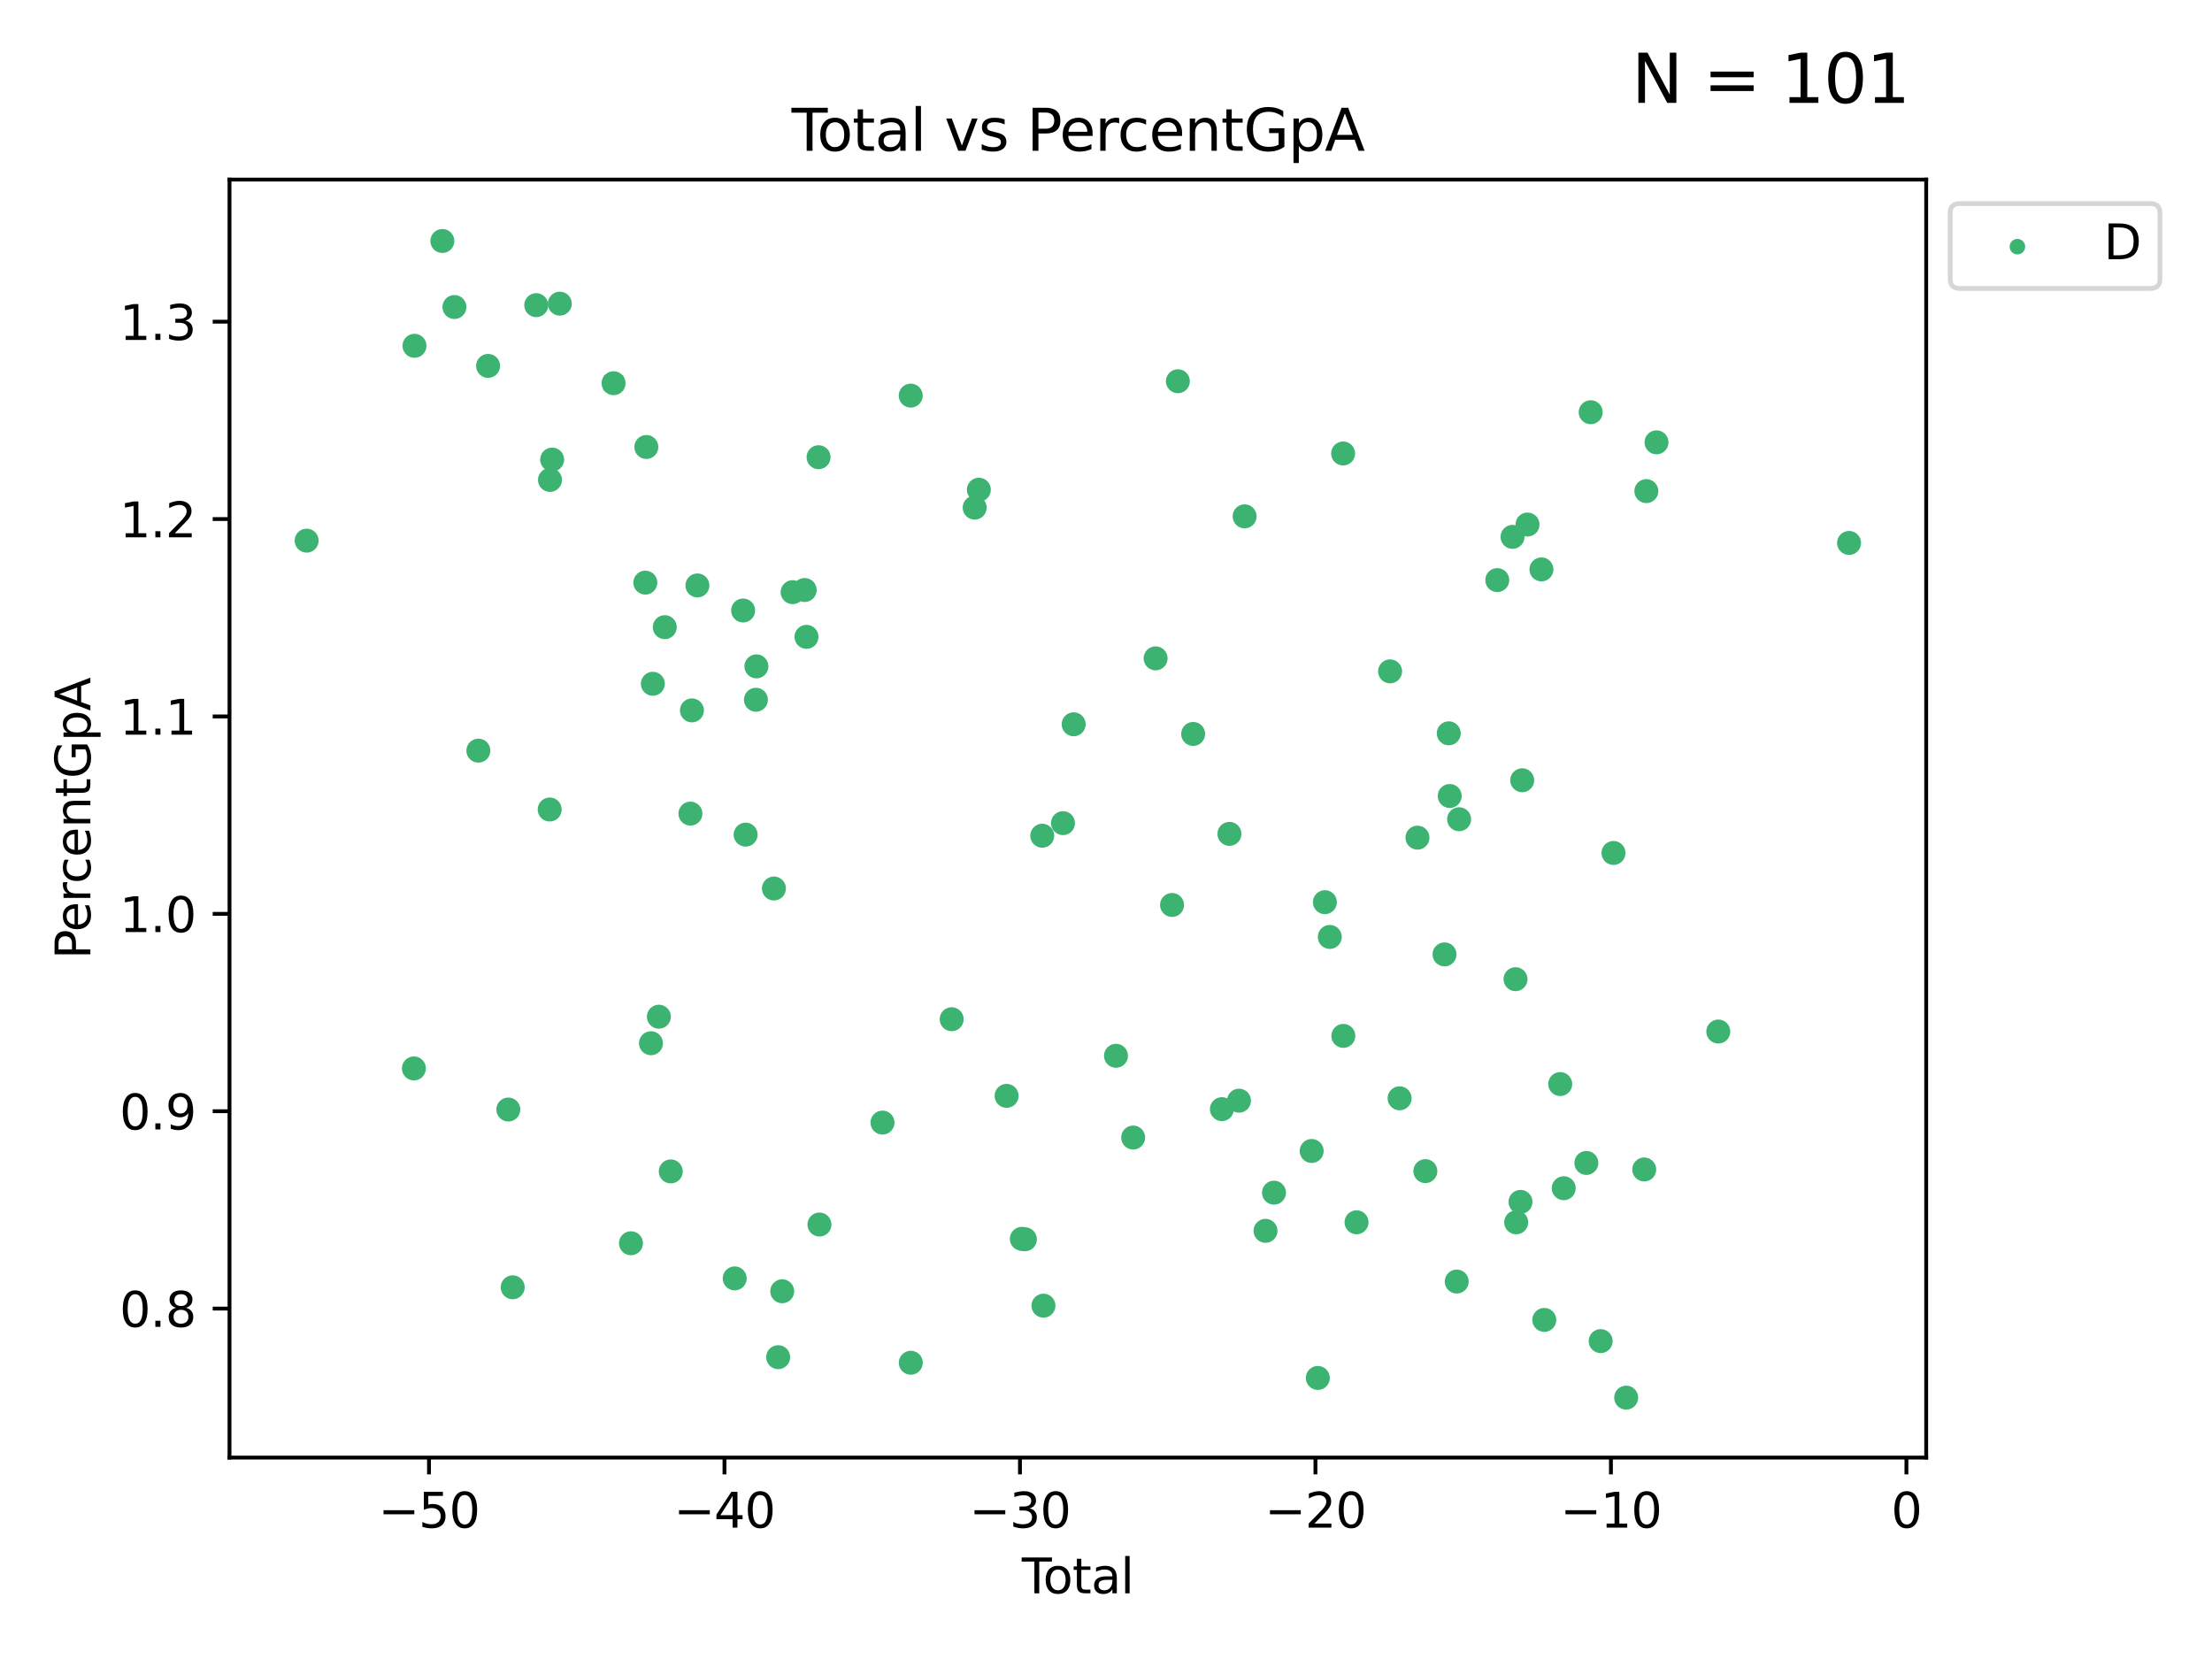 <?xml version="1.0" encoding="utf-8" standalone="no"?>
<!DOCTYPE svg PUBLIC "-//W3C//DTD SVG 1.1//EN"
  "http://www.w3.org/Graphics/SVG/1.1/DTD/svg11.dtd">
<svg xmlns:xlink="http://www.w3.org/1999/xlink" width="460.8pt" height="345.6pt" viewBox="0 0 460.8 345.6" xmlns="http://www.w3.org/2000/svg" version="1.1">
 <defs>
  <style type="text/css">*{stroke-linejoin: round; stroke-linecap: butt}</style>
 </defs>
 <g id="figure_1">
  <g id="patch_1">
   <path d="M 0 345.6 
L 460.8 345.6 
L 460.8 0 
L 0 0 
z
" style="fill: #ffffff"/>
  </g>
  <g id="axes_1">
   <g id="patch_2">
    <path d="M 47.81 303.64 
L 401.26 303.64 
L 401.26 37.411 
L 47.81 37.411 
z
" style="fill: #ffffff"/>
   </g>
   <g id="PathCollection_1">
    <defs>
     <path id="m9157ce32ab" d="M 0 1.118 
C 0.297 1.118 0.581 1 0.791 0.791 
C 1 0.581 1.118 0.297 1.118 0 
C 1.118 -0.297 1 -0.581 0.791 -0.791 
C 0.581 -1 0.297 -1.118 0 -1.118 
C -0.297 -1.118 -0.581 -1 -0.791 -0.791 
C -1 -0.581 -1.118 -0.297 -1.118 0 
C -1.118 0.297 -1 0.581 -0.791 0.791 
C -0.581 1 -0.297 1.118 0 1.118 
z
" style="stroke: #3cb371"/>
    </defs>
    <g clip-path="url(#p9a0fa0727b)">
     <use xlink:href="#m9157ce32ab" x="63.876" y="112.627" style="fill: #3cb371; stroke: #3cb371"/>
     <use xlink:href="#m9157ce32ab" x="86.222" y="222.576" style="fill: #3cb371; stroke: #3cb371"/>
     <use xlink:href="#m9157ce32ab" x="86.345" y="72.037" style="fill: #3cb371; stroke: #3cb371"/>
     <use xlink:href="#m9157ce32ab" x="92.152" y="50.202" style="fill: #3cb371; stroke: #3cb371"/>
     <use xlink:href="#m9157ce32ab" x="94.668" y="63.958" style="fill: #3cb371; stroke: #3cb371"/>
     <use xlink:href="#m9157ce32ab" x="99.652" y="156.373" style="fill: #3cb371; stroke: #3cb371"/>
     <use xlink:href="#m9157ce32ab" x="101.678" y="76.226" style="fill: #3cb371; stroke: #3cb371"/>
     <use xlink:href="#m9157ce32ab" x="105.893" y="231.135" style="fill: #3cb371; stroke: #3cb371"/>
     <use xlink:href="#m9157ce32ab" x="106.806" y="268.167" style="fill: #3cb371; stroke: #3cb371"/>
     <use xlink:href="#m9157ce32ab" x="111.708" y="63.571" style="fill: #3cb371; stroke: #3cb371"/>
     <use xlink:href="#m9157ce32ab" x="114.51" y="168.636" style="fill: #3cb371; stroke: #3cb371"/>
     <use xlink:href="#m9157ce32ab" x="114.569" y="99.978" style="fill: #3cb371; stroke: #3cb371"/>
     <use xlink:href="#m9157ce32ab" x="115.021" y="95.74" style="fill: #3cb371; stroke: #3cb371"/>
     <use xlink:href="#m9157ce32ab" x="116.62" y="63.259" style="fill: #3cb371; stroke: #3cb371"/>
     <use xlink:href="#m9157ce32ab" x="127.817" y="79.829" style="fill: #3cb371; stroke: #3cb371"/>
     <use xlink:href="#m9157ce32ab" x="131.439" y="258.994" style="fill: #3cb371; stroke: #3cb371"/>
     <use xlink:href="#m9157ce32ab" x="134.43" y="121.37" style="fill: #3cb371; stroke: #3cb371"/>
     <use xlink:href="#m9157ce32ab" x="134.642" y="93.117" style="fill: #3cb371; stroke: #3cb371"/>
     <use xlink:href="#m9157ce32ab" x="135.608" y="217.327" style="fill: #3cb371; stroke: #3cb371"/>
     <use xlink:href="#m9157ce32ab" x="135.997" y="142.443" style="fill: #3cb371; stroke: #3cb371"/>
     <use xlink:href="#m9157ce32ab" x="137.255" y="211.797" style="fill: #3cb371; stroke: #3cb371"/>
     <use xlink:href="#m9157ce32ab" x="138.485" y="130.65" style="fill: #3cb371; stroke: #3cb371"/>
     <use xlink:href="#m9157ce32ab" x="139.734" y="244.028" style="fill: #3cb371; stroke: #3cb371"/>
     <use xlink:href="#m9157ce32ab" x="143.828" y="169.492" style="fill: #3cb371; stroke: #3cb371"/>
     <use xlink:href="#m9157ce32ab" x="144.142" y="147.988" style="fill: #3cb371; stroke: #3cb371"/>
     <use xlink:href="#m9157ce32ab" x="145.284" y="121.96" style="fill: #3cb371; stroke: #3cb371"/>
     <use xlink:href="#m9157ce32ab" x="153.053" y="266.314" style="fill: #3cb371; stroke: #3cb371"/>
     <use xlink:href="#m9157ce32ab" x="154.807" y="127.178" style="fill: #3cb371; stroke: #3cb371"/>
     <use xlink:href="#m9157ce32ab" x="155.327" y="173.869" style="fill: #3cb371; stroke: #3cb371"/>
     <use xlink:href="#m9157ce32ab" x="157.474" y="145.774" style="fill: #3cb371; stroke: #3cb371"/>
     <use xlink:href="#m9157ce32ab" x="157.575" y="138.816" style="fill: #3cb371; stroke: #3cb371"/>
     <use xlink:href="#m9157ce32ab" x="161.225" y="185.089" style="fill: #3cb371; stroke: #3cb371"/>
     <use xlink:href="#m9157ce32ab" x="162.104" y="282.724" style="fill: #3cb371; stroke: #3cb371"/>
     <use xlink:href="#m9157ce32ab" x="162.95" y="268.996" style="fill: #3cb371; stroke: #3cb371"/>
     <use xlink:href="#m9157ce32ab" x="165.117" y="123.357" style="fill: #3cb371; stroke: #3cb371"/>
     <use xlink:href="#m9157ce32ab" x="167.629" y="122.909" style="fill: #3cb371; stroke: #3cb371"/>
     <use xlink:href="#m9157ce32ab" x="168.006" y="132.67" style="fill: #3cb371; stroke: #3cb371"/>
     <use xlink:href="#m9157ce32ab" x="170.524" y="95.245" style="fill: #3cb371; stroke: #3cb371"/>
     <use xlink:href="#m9157ce32ab" x="170.707" y="255.093" style="fill: #3cb371; stroke: #3cb371"/>
     <use xlink:href="#m9157ce32ab" x="183.839" y="233.857" style="fill: #3cb371; stroke: #3cb371"/>
     <use xlink:href="#m9157ce32ab" x="189.721" y="82.412" style="fill: #3cb371; stroke: #3cb371"/>
     <use xlink:href="#m9157ce32ab" x="189.735" y="283.886" style="fill: #3cb371; stroke: #3cb371"/>
     <use xlink:href="#m9157ce32ab" x="198.25" y="212.323" style="fill: #3cb371; stroke: #3cb371"/>
     <use xlink:href="#m9157ce32ab" x="203.041" y="105.751" style="fill: #3cb371; stroke: #3cb371"/>
     <use xlink:href="#m9157ce32ab" x="203.914" y="102.017" style="fill: #3cb371; stroke: #3cb371"/>
     <use xlink:href="#m9157ce32ab" x="209.694" y="228.287" style="fill: #3cb371; stroke: #3cb371"/>
     <use xlink:href="#m9157ce32ab" x="212.866" y="258.072" style="fill: #3cb371; stroke: #3cb371"/>
     <use xlink:href="#m9157ce32ab" x="213.509" y="258.162" style="fill: #3cb371; stroke: #3cb371"/>
     <use xlink:href="#m9157ce32ab" x="217.118" y="174.097" style="fill: #3cb371; stroke: #3cb371"/>
     <use xlink:href="#m9157ce32ab" x="217.372" y="271.997" style="fill: #3cb371; stroke: #3cb371"/>
     <use xlink:href="#m9157ce32ab" x="221.437" y="171.474" style="fill: #3cb371; stroke: #3cb371"/>
     <use xlink:href="#m9157ce32ab" x="223.664" y="150.882" style="fill: #3cb371; stroke: #3cb371"/>
     <use xlink:href="#m9157ce32ab" x="232.48" y="219.939" style="fill: #3cb371; stroke: #3cb371"/>
     <use xlink:href="#m9157ce32ab" x="236.06" y="236.971" style="fill: #3cb371; stroke: #3cb371"/>
     <use xlink:href="#m9157ce32ab" x="240.735" y="137.15" style="fill: #3cb371; stroke: #3cb371"/>
     <use xlink:href="#m9157ce32ab" x="244.157" y="188.521" style="fill: #3cb371; stroke: #3cb371"/>
     <use xlink:href="#m9157ce32ab" x="245.377" y="79.42" style="fill: #3cb371; stroke: #3cb371"/>
     <use xlink:href="#m9157ce32ab" x="248.555" y="152.892" style="fill: #3cb371; stroke: #3cb371"/>
     <use xlink:href="#m9157ce32ab" x="254.54" y="231.057" style="fill: #3cb371; stroke: #3cb371"/>
     <use xlink:href="#m9157ce32ab" x="256.113" y="173.711" style="fill: #3cb371; stroke: #3cb371"/>
     <use xlink:href="#m9157ce32ab" x="258.104" y="229.292" style="fill: #3cb371; stroke: #3cb371"/>
     <use xlink:href="#m9157ce32ab" x="259.277" y="107.562" style="fill: #3cb371; stroke: #3cb371"/>
     <use xlink:href="#m9157ce32ab" x="263.63" y="256.405" style="fill: #3cb371; stroke: #3cb371"/>
     <use xlink:href="#m9157ce32ab" x="265.396" y="248.453" style="fill: #3cb371; stroke: #3cb371"/>
     <use xlink:href="#m9157ce32ab" x="273.244" y="239.77" style="fill: #3cb371; stroke: #3cb371"/>
     <use xlink:href="#m9157ce32ab" x="274.527" y="287.052" style="fill: #3cb371; stroke: #3cb371"/>
     <use xlink:href="#m9157ce32ab" x="275.998" y="187.94" style="fill: #3cb371; stroke: #3cb371"/>
     <use xlink:href="#m9157ce32ab" x="277.022" y="195.18" style="fill: #3cb371; stroke: #3cb371"/>
     <use xlink:href="#m9157ce32ab" x="279.793" y="94.468" style="fill: #3cb371; stroke: #3cb371"/>
     <use xlink:href="#m9157ce32ab" x="279.841" y="215.793" style="fill: #3cb371; stroke: #3cb371"/>
     <use xlink:href="#m9157ce32ab" x="282.59" y="254.624" style="fill: #3cb371; stroke: #3cb371"/>
     <use xlink:href="#m9157ce32ab" x="289.581" y="139.858" style="fill: #3cb371; stroke: #3cb371"/>
     <use xlink:href="#m9157ce32ab" x="291.564" y="228.796" style="fill: #3cb371; stroke: #3cb371"/>
     <use xlink:href="#m9157ce32ab" x="295.285" y="174.498" style="fill: #3cb371; stroke: #3cb371"/>
     <use xlink:href="#m9157ce32ab" x="296.928" y="243.967" style="fill: #3cb371; stroke: #3cb371"/>
     <use xlink:href="#m9157ce32ab" x="300.921" y="198.818" style="fill: #3cb371; stroke: #3cb371"/>
     <use xlink:href="#m9157ce32ab" x="301.802" y="152.763" style="fill: #3cb371; stroke: #3cb371"/>
     <use xlink:href="#m9157ce32ab" x="302.002" y="165.823" style="fill: #3cb371; stroke: #3cb371"/>
     <use xlink:href="#m9157ce32ab" x="303.461" y="266.969" style="fill: #3cb371; stroke: #3cb371"/>
     <use xlink:href="#m9157ce32ab" x="303.961" y="170.664" style="fill: #3cb371; stroke: #3cb371"/>
     <use xlink:href="#m9157ce32ab" x="311.909" y="120.848" style="fill: #3cb371; stroke: #3cb371"/>
     <use xlink:href="#m9157ce32ab" x="315.09" y="111.838" style="fill: #3cb371; stroke: #3cb371"/>
     <use xlink:href="#m9157ce32ab" x="315.712" y="203.982" style="fill: #3cb371; stroke: #3cb371"/>
     <use xlink:href="#m9157ce32ab" x="315.85" y="254.63" style="fill: #3cb371; stroke: #3cb371"/>
     <use xlink:href="#m9157ce32ab" x="316.748" y="250.376" style="fill: #3cb371; stroke: #3cb371"/>
     <use xlink:href="#m9157ce32ab" x="317.104" y="162.544" style="fill: #3cb371; stroke: #3cb371"/>
     <use xlink:href="#m9157ce32ab" x="318.211" y="109.272" style="fill: #3cb371; stroke: #3cb371"/>
     <use xlink:href="#m9157ce32ab" x="321.11" y="118.617" style="fill: #3cb371; stroke: #3cb371"/>
     <use xlink:href="#m9157ce32ab" x="321.702" y="274.964" style="fill: #3cb371; stroke: #3cb371"/>
     <use xlink:href="#m9157ce32ab" x="325.021" y="225.829" style="fill: #3cb371; stroke: #3cb371"/>
     <use xlink:href="#m9157ce32ab" x="325.751" y="247.527" style="fill: #3cb371; stroke: #3cb371"/>
     <use xlink:href="#m9157ce32ab" x="330.467" y="242.263" style="fill: #3cb371; stroke: #3cb371"/>
     <use xlink:href="#m9157ce32ab" x="331.369" y="85.874" style="fill: #3cb371; stroke: #3cb371"/>
     <use xlink:href="#m9157ce32ab" x="333.45" y="279.378" style="fill: #3cb371; stroke: #3cb371"/>
     <use xlink:href="#m9157ce32ab" x="336.117" y="177.69" style="fill: #3cb371; stroke: #3cb371"/>
     <use xlink:href="#m9157ce32ab" x="338.762" y="291.154" style="fill: #3cb371; stroke: #3cb371"/>
     <use xlink:href="#m9157ce32ab" x="342.519" y="243.624" style="fill: #3cb371; stroke: #3cb371"/>
     <use xlink:href="#m9157ce32ab" x="342.962" y="102.308" style="fill: #3cb371; stroke: #3cb371"/>
     <use xlink:href="#m9157ce32ab" x="345.079" y="92.148" style="fill: #3cb371; stroke: #3cb371"/>
     <use xlink:href="#m9157ce32ab" x="357.954" y="214.888" style="fill: #3cb371; stroke: #3cb371"/>
     <use xlink:href="#m9157ce32ab" x="385.194" y="113.103" style="fill: #3cb371; stroke: #3cb371"/>
    </g>
   </g>
   <g id="matplotlib.axis_1">
    <g id="xtick_1">
     <g id="line2d_1">
      <defs>
       <path id="m4b8c1ec191" d="M 0 0 
L 0 3.5 
" style="stroke: #000000; stroke-width: 0.8"/>
      </defs>
      <g>
       <use xlink:href="#m4b8c1ec191" x="89.368" y="303.64" style="stroke: #000000; stroke-width: 0.8"/>
      </g>
     </g>
     <g id="text_1">
      <!-- −50 -->
      <g transform="translate(78.815 318.238)scale(0.1 -0.1)">
       <defs>
        <path id="DejaVuSans-2212" d="M 678 2272 
L 4684 2272 
L 4684 1741 
L 678 1741 
L 678 2272 
z
" transform="scale(0.016)"/>
        <path id="DejaVuSans-35" d="M 691 4666 
L 3169 4666 
L 3169 4134 
L 1269 4134 
L 1269 2991 
Q 1406 3038 1543 3061 
Q 1681 3084 1819 3084 
Q 2600 3084 3056 2656 
Q 3513 2228 3513 1497 
Q 3513 744 3044 326 
Q 2575 -91 1722 -91 
Q 1428 -91 1123 -41 
Q 819 9 494 109 
L 494 744 
Q 775 591 1075 516 
Q 1375 441 1709 441 
Q 2250 441 2565 725 
Q 2881 1009 2881 1497 
Q 2881 1984 2565 2268 
Q 2250 2553 1709 2553 
Q 1456 2553 1204 2497 
Q 953 2441 691 2322 
L 691 4666 
z
" transform="scale(0.016)"/>
        <path id="DejaVuSans-30" d="M 2034 4250 
Q 1547 4250 1301 3770 
Q 1056 3291 1056 2328 
Q 1056 1369 1301 889 
Q 1547 409 2034 409 
Q 2525 409 2770 889 
Q 3016 1369 3016 2328 
Q 3016 3291 2770 3770 
Q 2525 4250 2034 4250 
z
M 2034 4750 
Q 2819 4750 3233 4129 
Q 3647 3509 3647 2328 
Q 3647 1150 3233 529 
Q 2819 -91 2034 -91 
Q 1250 -91 836 529 
Q 422 1150 422 2328 
Q 422 3509 836 4129 
Q 1250 4750 2034 4750 
z
" transform="scale(0.016)"/>
       </defs>
       <use xlink:href="#DejaVuSans-2212"/>
       <use xlink:href="#DejaVuSans-35" x="83.789"/>
       <use xlink:href="#DejaVuSans-30" x="147.412"/>
      </g>
     </g>
    </g>
    <g id="xtick_2">
     <g id="line2d_2">
      <g>
       <use xlink:href="#m4b8c1ec191" x="150.923" y="303.64" style="stroke: #000000; stroke-width: 0.8"/>
      </g>
     </g>
     <g id="text_2">
      <!-- −40 -->
      <g transform="translate(140.37 318.238)scale(0.1 -0.1)">
       <defs>
        <path id="DejaVuSans-34" d="M 2419 4116 
L 825 1625 
L 2419 1625 
L 2419 4116 
z
M 2253 4666 
L 3047 4666 
L 3047 1625 
L 3713 1625 
L 3713 1100 
L 3047 1100 
L 3047 0 
L 2419 0 
L 2419 1100 
L 313 1100 
L 313 1709 
L 2253 4666 
z
" transform="scale(0.016)"/>
       </defs>
       <use xlink:href="#DejaVuSans-2212"/>
       <use xlink:href="#DejaVuSans-34" x="83.789"/>
       <use xlink:href="#DejaVuSans-30" x="147.412"/>
      </g>
     </g>
    </g>
    <g id="xtick_3">
     <g id="line2d_3">
      <g>
       <use xlink:href="#m4b8c1ec191" x="212.477" y="303.64" style="stroke: #000000; stroke-width: 0.8"/>
      </g>
     </g>
     <g id="text_3">
      <!-- −30 -->
      <g transform="translate(201.925 318.238)scale(0.1 -0.1)">
       <defs>
        <path id="DejaVuSans-33" d="M 2597 2516 
Q 3050 2419 3304 2112 
Q 3559 1806 3559 1356 
Q 3559 666 3084 287 
Q 2609 -91 1734 -91 
Q 1441 -91 1130 -33 
Q 819 25 488 141 
L 488 750 
Q 750 597 1062 519 
Q 1375 441 1716 441 
Q 2309 441 2620 675 
Q 2931 909 2931 1356 
Q 2931 1769 2642 2001 
Q 2353 2234 1838 2234 
L 1294 2234 
L 1294 2753 
L 1863 2753 
Q 2328 2753 2575 2939 
Q 2822 3125 2822 3475 
Q 2822 3834 2567 4026 
Q 2313 4219 1838 4219 
Q 1578 4219 1281 4162 
Q 984 4106 628 3988 
L 628 4550 
Q 988 4650 1302 4700 
Q 1616 4750 1894 4750 
Q 2613 4750 3031 4423 
Q 3450 4097 3450 3541 
Q 3450 3153 3228 2886 
Q 3006 2619 2597 2516 
z
" transform="scale(0.016)"/>
       </defs>
       <use xlink:href="#DejaVuSans-2212"/>
       <use xlink:href="#DejaVuSans-33" x="83.789"/>
       <use xlink:href="#DejaVuSans-30" x="147.412"/>
      </g>
     </g>
    </g>
    <g id="xtick_4">
     <g id="line2d_4">
      <g>
       <use xlink:href="#m4b8c1ec191" x="274.032" y="303.64" style="stroke: #000000; stroke-width: 0.8"/>
      </g>
     </g>
     <g id="text_4">
      <!-- −20 -->
      <g transform="translate(263.48 318.238)scale(0.1 -0.1)">
       <defs>
        <path id="DejaVuSans-32" d="M 1228 531 
L 3431 531 
L 3431 0 
L 469 0 
L 469 531 
Q 828 903 1448 1529 
Q 2069 2156 2228 2338 
Q 2531 2678 2651 2914 
Q 2772 3150 2772 3378 
Q 2772 3750 2511 3984 
Q 2250 4219 1831 4219 
Q 1534 4219 1204 4116 
Q 875 4013 500 3803 
L 500 4441 
Q 881 4594 1212 4672 
Q 1544 4750 1819 4750 
Q 2544 4750 2975 4387 
Q 3406 4025 3406 3419 
Q 3406 3131 3298 2873 
Q 3191 2616 2906 2266 
Q 2828 2175 2409 1742 
Q 1991 1309 1228 531 
z
" transform="scale(0.016)"/>
       </defs>
       <use xlink:href="#DejaVuSans-2212"/>
       <use xlink:href="#DejaVuSans-32" x="83.789"/>
       <use xlink:href="#DejaVuSans-30" x="147.412"/>
      </g>
     </g>
    </g>
    <g id="xtick_5">
     <g id="line2d_5">
      <g>
       <use xlink:href="#m4b8c1ec191" x="335.587" y="303.64" style="stroke: #000000; stroke-width: 0.8"/>
      </g>
     </g>
     <g id="text_5">
      <!-- −10 -->
      <g transform="translate(325.035 318.238)scale(0.1 -0.1)">
       <defs>
        <path id="DejaVuSans-31" d="M 794 531 
L 1825 531 
L 1825 4091 
L 703 3866 
L 703 4441 
L 1819 4666 
L 2450 4666 
L 2450 531 
L 3481 531 
L 3481 0 
L 794 0 
L 794 531 
z
" transform="scale(0.016)"/>
       </defs>
       <use xlink:href="#DejaVuSans-2212"/>
       <use xlink:href="#DejaVuSans-31" x="83.789"/>
       <use xlink:href="#DejaVuSans-30" x="147.412"/>
      </g>
     </g>
    </g>
    <g id="xtick_6">
     <g id="line2d_6">
      <g>
       <use xlink:href="#m4b8c1ec191" x="397.142" y="303.64" style="stroke: #000000; stroke-width: 0.8"/>
      </g>
     </g>
     <g id="text_6">
      <!-- 0 -->
      <g transform="translate(393.961 318.238)scale(0.1 -0.1)">
       <use xlink:href="#DejaVuSans-30"/>
      </g>
     </g>
    </g>
    <g id="text_7">
     <!-- Total -->
     <g transform="translate(212.858 331.917)scale(0.1 -0.1)">
      <defs>
       <path id="DejaVuSans-54" d="M -19 4666 
L 3928 4666 
L 3928 4134 
L 2272 4134 
L 2272 0 
L 1638 0 
L 1638 4134 
L -19 4134 
L -19 4666 
z
" transform="scale(0.016)"/>
       <path id="DejaVuSans-6f" d="M 1959 3097 
Q 1497 3097 1228 2736 
Q 959 2375 959 1747 
Q 959 1119 1226 758 
Q 1494 397 1959 397 
Q 2419 397 2687 759 
Q 2956 1122 2956 1747 
Q 2956 2369 2687 2733 
Q 2419 3097 1959 3097 
z
M 1959 3584 
Q 2709 3584 3137 3096 
Q 3566 2609 3566 1747 
Q 3566 888 3137 398 
Q 2709 -91 1959 -91 
Q 1206 -91 779 398 
Q 353 888 353 1747 
Q 353 2609 779 3096 
Q 1206 3584 1959 3584 
z
" transform="scale(0.016)"/>
       <path id="DejaVuSans-74" d="M 1172 4494 
L 1172 3500 
L 2356 3500 
L 2356 3053 
L 1172 3053 
L 1172 1153 
Q 1172 725 1289 603 
Q 1406 481 1766 481 
L 2356 481 
L 2356 0 
L 1766 0 
Q 1100 0 847 248 
Q 594 497 594 1153 
L 594 3053 
L 172 3053 
L 172 3500 
L 594 3500 
L 594 4494 
L 1172 4494 
z
" transform="scale(0.016)"/>
       <path id="DejaVuSans-61" d="M 2194 1759 
Q 1497 1759 1228 1600 
Q 959 1441 959 1056 
Q 959 750 1161 570 
Q 1363 391 1709 391 
Q 2188 391 2477 730 
Q 2766 1069 2766 1631 
L 2766 1759 
L 2194 1759 
z
M 3341 1997 
L 3341 0 
L 2766 0 
L 2766 531 
Q 2569 213 2275 61 
Q 1981 -91 1556 -91 
Q 1019 -91 701 211 
Q 384 513 384 1019 
Q 384 1609 779 1909 
Q 1175 2209 1959 2209 
L 2766 2209 
L 2766 2266 
Q 2766 2663 2505 2880 
Q 2244 3097 1772 3097 
Q 1472 3097 1187 3025 
Q 903 2953 641 2809 
L 641 3341 
Q 956 3463 1253 3523 
Q 1550 3584 1831 3584 
Q 2591 3584 2966 3190 
Q 3341 2797 3341 1997 
z
" transform="scale(0.016)"/>
       <path id="DejaVuSans-6c" d="M 603 4863 
L 1178 4863 
L 1178 0 
L 603 0 
L 603 4863 
z
" transform="scale(0.016)"/>
      </defs>
      <use xlink:href="#DejaVuSans-54"/>
      <use xlink:href="#DejaVuSans-6f" x="44.084"/>
      <use xlink:href="#DejaVuSans-74" x="105.266"/>
      <use xlink:href="#DejaVuSans-61" x="144.475"/>
      <use xlink:href="#DejaVuSans-6c" x="205.754"/>
     </g>
    </g>
   </g>
   <g id="matplotlib.axis_2">
    <g id="ytick_1">
     <g id="line2d_7">
      <defs>
       <path id="m5315825297" d="M 0 0 
L -3.5 0 
" style="stroke: #000000; stroke-width: 0.8"/>
      </defs>
      <g>
       <use xlink:href="#m5315825297" x="47.81" y="272.606" style="stroke: #000000; stroke-width: 0.8"/>
      </g>
     </g>
     <g id="text_8">
      <!-- 0.8 -->
      <g transform="translate(24.907 276.405)scale(0.1 -0.1)">
       <defs>
        <path id="DejaVuSans-2e" d="M 684 794 
L 1344 794 
L 1344 0 
L 684 0 
L 684 794 
z
" transform="scale(0.016)"/>
        <path id="DejaVuSans-38" d="M 2034 2216 
Q 1584 2216 1326 1975 
Q 1069 1734 1069 1313 
Q 1069 891 1326 650 
Q 1584 409 2034 409 
Q 2484 409 2743 651 
Q 3003 894 3003 1313 
Q 3003 1734 2745 1975 
Q 2488 2216 2034 2216 
z
M 1403 2484 
Q 997 2584 770 2862 
Q 544 3141 544 3541 
Q 544 4100 942 4425 
Q 1341 4750 2034 4750 
Q 2731 4750 3128 4425 
Q 3525 4100 3525 3541 
Q 3525 3141 3298 2862 
Q 3072 2584 2669 2484 
Q 3125 2378 3379 2068 
Q 3634 1759 3634 1313 
Q 3634 634 3220 271 
Q 2806 -91 2034 -91 
Q 1263 -91 848 271 
Q 434 634 434 1313 
Q 434 1759 690 2068 
Q 947 2378 1403 2484 
z
M 1172 3481 
Q 1172 3119 1398 2916 
Q 1625 2713 2034 2713 
Q 2441 2713 2670 2916 
Q 2900 3119 2900 3481 
Q 2900 3844 2670 4047 
Q 2441 4250 2034 4250 
Q 1625 4250 1398 4047 
Q 1172 3844 1172 3481 
z
" transform="scale(0.016)"/>
       </defs>
       <use xlink:href="#DejaVuSans-30"/>
       <use xlink:href="#DejaVuSans-2e" x="63.623"/>
       <use xlink:href="#DejaVuSans-38" x="95.41"/>
      </g>
     </g>
    </g>
    <g id="ytick_2">
     <g id="line2d_8">
      <g>
       <use xlink:href="#m5315825297" x="47.81" y="231.488" style="stroke: #000000; stroke-width: 0.8"/>
      </g>
     </g>
     <g id="text_9">
      <!-- 0.9 -->
      <g transform="translate(24.907 235.287)scale(0.1 -0.1)">
       <defs>
        <path id="DejaVuSans-39" d="M 703 97 
L 703 672 
Q 941 559 1184 500 
Q 1428 441 1663 441 
Q 2288 441 2617 861 
Q 2947 1281 2994 2138 
Q 2813 1869 2534 1725 
Q 2256 1581 1919 1581 
Q 1219 1581 811 2004 
Q 403 2428 403 3163 
Q 403 3881 828 4315 
Q 1253 4750 1959 4750 
Q 2769 4750 3195 4129 
Q 3622 3509 3622 2328 
Q 3622 1225 3098 567 
Q 2575 -91 1691 -91 
Q 1453 -91 1209 -44 
Q 966 3 703 97 
z
M 1959 2075 
Q 2384 2075 2632 2365 
Q 2881 2656 2881 3163 
Q 2881 3666 2632 3958 
Q 2384 4250 1959 4250 
Q 1534 4250 1286 3958 
Q 1038 3666 1038 3163 
Q 1038 2656 1286 2365 
Q 1534 2075 1959 2075 
z
" transform="scale(0.016)"/>
       </defs>
       <use xlink:href="#DejaVuSans-30"/>
       <use xlink:href="#DejaVuSans-2e" x="63.623"/>
       <use xlink:href="#DejaVuSans-39" x="95.41"/>
      </g>
     </g>
    </g>
    <g id="ytick_3">
     <g id="line2d_9">
      <g>
       <use xlink:href="#m5315825297" x="47.81" y="190.369" style="stroke: #000000; stroke-width: 0.8"/>
      </g>
     </g>
     <g id="text_10">
      <!-- 1.0 -->
      <g transform="translate(24.907 194.168)scale(0.1 -0.1)">
       <use xlink:href="#DejaVuSans-31"/>
       <use xlink:href="#DejaVuSans-2e" x="63.623"/>
       <use xlink:href="#DejaVuSans-30" x="95.41"/>
      </g>
     </g>
    </g>
    <g id="ytick_4">
     <g id="line2d_10">
      <g>
       <use xlink:href="#m5315825297" x="47.81" y="149.25" style="stroke: #000000; stroke-width: 0.8"/>
      </g>
     </g>
     <g id="text_11">
      <!-- 1.1 -->
      <g transform="translate(24.907 153.05)scale(0.1 -0.1)">
       <use xlink:href="#DejaVuSans-31"/>
       <use xlink:href="#DejaVuSans-2e" x="63.623"/>
       <use xlink:href="#DejaVuSans-31" x="95.41"/>
      </g>
     </g>
    </g>
    <g id="ytick_5">
     <g id="line2d_11">
      <g>
       <use xlink:href="#m5315825297" x="47.81" y="108.132" style="stroke: #000000; stroke-width: 0.8"/>
      </g>
     </g>
     <g id="text_12">
      <!-- 1.2 -->
      <g transform="translate(24.907 111.931)scale(0.1 -0.1)">
       <use xlink:href="#DejaVuSans-31"/>
       <use xlink:href="#DejaVuSans-2e" x="63.623"/>
       <use xlink:href="#DejaVuSans-32" x="95.41"/>
      </g>
     </g>
    </g>
    <g id="ytick_6">
     <g id="line2d_12">
      <g>
       <use xlink:href="#m5315825297" x="47.81" y="67.013" style="stroke: #000000; stroke-width: 0.8"/>
      </g>
     </g>
     <g id="text_13">
      <!-- 1.3 -->
      <g transform="translate(24.907 70.812)scale(0.1 -0.1)">
       <use xlink:href="#DejaVuSans-31"/>
       <use xlink:href="#DejaVuSans-2e" x="63.623"/>
       <use xlink:href="#DejaVuSans-33" x="95.41"/>
      </g>
     </g>
    </g>
    <g id="text_14">
     <!-- PercentGpA -->
     <g transform="translate(18.827 199.802)rotate(-90)scale(0.1 -0.1)">
      <defs>
       <path id="DejaVuSans-50" d="M 1259 4147 
L 1259 2394 
L 2053 2394 
Q 2494 2394 2734 2622 
Q 2975 2850 2975 3272 
Q 2975 3691 2734 3919 
Q 2494 4147 2053 4147 
L 1259 4147 
z
M 628 4666 
L 2053 4666 
Q 2838 4666 3239 4311 
Q 3641 3956 3641 3272 
Q 3641 2581 3239 2228 
Q 2838 1875 2053 1875 
L 1259 1875 
L 1259 0 
L 628 0 
L 628 4666 
z
" transform="scale(0.016)"/>
       <path id="DejaVuSans-65" d="M 3597 1894 
L 3597 1613 
L 953 1613 
Q 991 1019 1311 708 
Q 1631 397 2203 397 
Q 2534 397 2845 478 
Q 3156 559 3463 722 
L 3463 178 
Q 3153 47 2828 -22 
Q 2503 -91 2169 -91 
Q 1331 -91 842 396 
Q 353 884 353 1716 
Q 353 2575 817 3079 
Q 1281 3584 2069 3584 
Q 2775 3584 3186 3129 
Q 3597 2675 3597 1894 
z
M 3022 2063 
Q 3016 2534 2758 2815 
Q 2500 3097 2075 3097 
Q 1594 3097 1305 2825 
Q 1016 2553 972 2059 
L 3022 2063 
z
" transform="scale(0.016)"/>
       <path id="DejaVuSans-72" d="M 2631 2963 
Q 2534 3019 2420 3045 
Q 2306 3072 2169 3072 
Q 1681 3072 1420 2755 
Q 1159 2438 1159 1844 
L 1159 0 
L 581 0 
L 581 3500 
L 1159 3500 
L 1159 2956 
Q 1341 3275 1631 3429 
Q 1922 3584 2338 3584 
Q 2397 3584 2469 3576 
Q 2541 3569 2628 3553 
L 2631 2963 
z
" transform="scale(0.016)"/>
       <path id="DejaVuSans-63" d="M 3122 3366 
L 3122 2828 
Q 2878 2963 2633 3030 
Q 2388 3097 2138 3097 
Q 1578 3097 1268 2742 
Q 959 2388 959 1747 
Q 959 1106 1268 751 
Q 1578 397 2138 397 
Q 2388 397 2633 464 
Q 2878 531 3122 666 
L 3122 134 
Q 2881 22 2623 -34 
Q 2366 -91 2075 -91 
Q 1284 -91 818 406 
Q 353 903 353 1747 
Q 353 2603 823 3093 
Q 1294 3584 2113 3584 
Q 2378 3584 2631 3529 
Q 2884 3475 3122 3366 
z
" transform="scale(0.016)"/>
       <path id="DejaVuSans-6e" d="M 3513 2113 
L 3513 0 
L 2938 0 
L 2938 2094 
Q 2938 2591 2744 2837 
Q 2550 3084 2163 3084 
Q 1697 3084 1428 2787 
Q 1159 2491 1159 1978 
L 1159 0 
L 581 0 
L 581 3500 
L 1159 3500 
L 1159 2956 
Q 1366 3272 1645 3428 
Q 1925 3584 2291 3584 
Q 2894 3584 3203 3211 
Q 3513 2838 3513 2113 
z
" transform="scale(0.016)"/>
       <path id="DejaVuSans-47" d="M 3809 666 
L 3809 1919 
L 2778 1919 
L 2778 2438 
L 4434 2438 
L 4434 434 
Q 4069 175 3628 42 
Q 3188 -91 2688 -91 
Q 1594 -91 976 548 
Q 359 1188 359 2328 
Q 359 3472 976 4111 
Q 1594 4750 2688 4750 
Q 3144 4750 3555 4637 
Q 3966 4525 4313 4306 
L 4313 3634 
Q 3963 3931 3569 4081 
Q 3175 4231 2741 4231 
Q 1884 4231 1454 3753 
Q 1025 3275 1025 2328 
Q 1025 1384 1454 906 
Q 1884 428 2741 428 
Q 3075 428 3337 486 
Q 3600 544 3809 666 
z
" transform="scale(0.016)"/>
       <path id="DejaVuSans-70" d="M 1159 525 
L 1159 -1331 
L 581 -1331 
L 581 3500 
L 1159 3500 
L 1159 2969 
Q 1341 3281 1617 3432 
Q 1894 3584 2278 3584 
Q 2916 3584 3314 3078 
Q 3713 2572 3713 1747 
Q 3713 922 3314 415 
Q 2916 -91 2278 -91 
Q 1894 -91 1617 61 
Q 1341 213 1159 525 
z
M 3116 1747 
Q 3116 2381 2855 2742 
Q 2594 3103 2138 3103 
Q 1681 3103 1420 2742 
Q 1159 2381 1159 1747 
Q 1159 1113 1420 752 
Q 1681 391 2138 391 
Q 2594 391 2855 752 
Q 3116 1113 3116 1747 
z
" transform="scale(0.016)"/>
       <path id="DejaVuSans-41" d="M 2188 4044 
L 1331 1722 
L 3047 1722 
L 2188 4044 
z
M 1831 4666 
L 2547 4666 
L 4325 0 
L 3669 0 
L 3244 1197 
L 1141 1197 
L 716 0 
L 50 0 
L 1831 4666 
z
" transform="scale(0.016)"/>
      </defs>
      <use xlink:href="#DejaVuSans-50"/>
      <use xlink:href="#DejaVuSans-65" x="56.678"/>
      <use xlink:href="#DejaVuSans-72" x="118.201"/>
      <use xlink:href="#DejaVuSans-63" x="157.064"/>
      <use xlink:href="#DejaVuSans-65" x="212.045"/>
      <use xlink:href="#DejaVuSans-6e" x="273.568"/>
      <use xlink:href="#DejaVuSans-74" x="336.947"/>
      <use xlink:href="#DejaVuSans-47" x="376.156"/>
      <use xlink:href="#DejaVuSans-70" x="453.646"/>
      <use xlink:href="#DejaVuSans-41" x="517.123"/>
     </g>
    </g>
   </g>
   <g id="LineCollection_1">
    <path d="M 63.876 113.04 
L 63.876 112.215 
" clip-path="url(#p9a0fa0727b)" style="fill: none; stroke: #696969"/>
    <path d="M 86.222 223.064 
L 86.222 222.088 
" clip-path="url(#p9a0fa0727b)" style="fill: none; stroke: #696969"/>
    <path d="M 86.345 72.399 
L 86.345 71.674 
" clip-path="url(#p9a0fa0727b)" style="fill: none; stroke: #696969"/>
    <path d="M 92.152 50.891 
L 92.152 49.513 
" clip-path="url(#p9a0fa0727b)" style="fill: none; stroke: #696969"/>
    <path d="M 94.668 64.373 
L 94.668 63.543 
" clip-path="url(#p9a0fa0727b)" style="fill: none; stroke: #696969"/>
    <path d="M 99.652 156.936 
L 99.652 155.811 
" clip-path="url(#p9a0fa0727b)" style="fill: none; stroke: #696969"/>
    <path d="M 101.678 76.81 
L 101.678 75.642 
" clip-path="url(#p9a0fa0727b)" style="fill: none; stroke: #696969"/>
    <path d="M 105.893 231.395 
L 105.893 230.875 
" clip-path="url(#p9a0fa0727b)" style="fill: none; stroke: #696969"/>
    <path d="M 106.806 268.514 
L 106.806 267.821 
" clip-path="url(#p9a0fa0727b)" style="fill: none; stroke: #696969"/>
    <path d="M 111.708 64.076 
L 111.708 63.067 
" clip-path="url(#p9a0fa0727b)" style="fill: none; stroke: #696969"/>
    <path d="M 114.51 168.808 
L 114.51 168.463 
" clip-path="url(#p9a0fa0727b)" style="fill: none; stroke: #696969"/>
    <path d="M 114.569 100.515 
L 114.569 99.441 
" clip-path="url(#p9a0fa0727b)" style="fill: none; stroke: #696969"/>
    <path d="M 115.021 96.101 
L 115.021 95.379 
" clip-path="url(#p9a0fa0727b)" style="fill: none; stroke: #696969"/>
    <path d="M 116.62 63.775 
L 116.62 62.742 
" clip-path="url(#p9a0fa0727b)" style="fill: none; stroke: #696969"/>
    <path d="M 127.817 80.914 
L 127.817 78.745 
" clip-path="url(#p9a0fa0727b)" style="fill: none; stroke: #696969"/>
    <path d="M 131.439 259.532 
L 131.439 258.457 
" clip-path="url(#p9a0fa0727b)" style="fill: none; stroke: #696969"/>
    <path d="M 134.43 121.65 
L 134.43 121.091 
" clip-path="url(#p9a0fa0727b)" style="fill: none; stroke: #696969"/>
    <path d="M 134.642 93.708 
L 134.642 92.525 
" clip-path="url(#p9a0fa0727b)" style="fill: none; stroke: #696969"/>
    <path d="M 135.608 217.414 
L 135.608 217.24 
" clip-path="url(#p9a0fa0727b)" style="fill: none; stroke: #696969"/>
    <path d="M 135.997 142.732 
L 135.997 142.154 
" clip-path="url(#p9a0fa0727b)" style="fill: none; stroke: #696969"/>
    <path d="M 137.255 212.123 
L 137.255 211.47 
" clip-path="url(#p9a0fa0727b)" style="fill: none; stroke: #696969"/>
    <path d="M 138.485 130.782 
L 138.485 130.518 
" clip-path="url(#p9a0fa0727b)" style="fill: none; stroke: #696969"/>
    <path d="M 139.734 244.203 
L 139.734 243.853 
" clip-path="url(#p9a0fa0727b)" style="fill: none; stroke: #696969"/>
    <path d="M 143.828 170.096 
L 143.828 168.888 
" clip-path="url(#p9a0fa0727b)" style="fill: none; stroke: #696969"/>
    <path d="M 144.142 148.081 
L 144.142 147.896 
" clip-path="url(#p9a0fa0727b)" style="fill: none; stroke: #696969"/>
    <path d="M 145.284 122.221 
L 145.284 121.7 
" clip-path="url(#p9a0fa0727b)" style="fill: none; stroke: #696969"/>
    <path d="M 153.053 266.66 
L 153.053 265.969 
" clip-path="url(#p9a0fa0727b)" style="fill: none; stroke: #696969"/>
    <path d="M 154.807 127.534 
L 154.807 126.822 
" clip-path="url(#p9a0fa0727b)" style="fill: none; stroke: #696969"/>
    <path d="M 155.327 174.314 
L 155.327 173.424 
" clip-path="url(#p9a0fa0727b)" style="fill: none; stroke: #696969"/>
    <path d="M 157.474 146.075 
L 157.474 145.474 
" clip-path="url(#p9a0fa0727b)" style="fill: none; stroke: #696969"/>
    <path d="M 157.575 139.13 
L 157.575 138.503 
" clip-path="url(#p9a0fa0727b)" style="fill: none; stroke: #696969"/>
    <path d="M 161.225 185.432 
L 161.225 184.746 
" clip-path="url(#p9a0fa0727b)" style="fill: none; stroke: #696969"/>
    <path d="M 162.104 282.831 
L 162.104 282.618 
" clip-path="url(#p9a0fa0727b)" style="fill: none; stroke: #696969"/>
    <path d="M 162.95 269.094 
L 162.95 268.899 
" clip-path="url(#p9a0fa0727b)" style="fill: none; stroke: #696969"/>
    <path d="M 165.117 123.495 
L 165.117 123.218 
" clip-path="url(#p9a0fa0727b)" style="fill: none; stroke: #696969"/>
    <path d="M 167.629 123.497 
L 167.629 122.321 
" clip-path="url(#p9a0fa0727b)" style="fill: none; stroke: #696969"/>
    <path d="M 168.006 132.783 
L 168.006 132.557 
" clip-path="url(#p9a0fa0727b)" style="fill: none; stroke: #696969"/>
    <path d="M 170.524 95.746 
L 170.524 94.745 
" clip-path="url(#p9a0fa0727b)" style="fill: none; stroke: #696969"/>
    <path d="M 170.707 255.207 
L 170.707 254.979 
" clip-path="url(#p9a0fa0727b)" style="fill: none; stroke: #696969"/>
    <path d="M 183.839 234.123 
L 183.839 233.59 
" clip-path="url(#p9a0fa0727b)" style="fill: none; stroke: #696969"/>
    <path d="M 189.721 82.827 
L 189.721 81.997 
" clip-path="url(#p9a0fa0727b)" style="fill: none; stroke: #696969"/>
    <path d="M 189.735 284.282 
L 189.735 283.491 
" clip-path="url(#p9a0fa0727b)" style="fill: none; stroke: #696969"/>
    <path d="M 198.25 212.893 
L 198.25 211.753 
" clip-path="url(#p9a0fa0727b)" style="fill: none; stroke: #696969"/>
    <path d="M 203.041 105.975 
L 203.041 105.527 
" clip-path="url(#p9a0fa0727b)" style="fill: none; stroke: #696969"/>
    <path d="M 203.914 102.157 
L 203.914 101.877 
" clip-path="url(#p9a0fa0727b)" style="fill: none; stroke: #696969"/>
    <path d="M 209.694 228.673 
L 209.694 227.901 
" clip-path="url(#p9a0fa0727b)" style="fill: none; stroke: #696969"/>
    <path d="M 212.866 258.807 
L 212.866 257.337 
" clip-path="url(#p9a0fa0727b)" style="fill: none; stroke: #696969"/>
    <path d="M 213.509 258.682 
L 213.509 257.642 
" clip-path="url(#p9a0fa0727b)" style="fill: none; stroke: #696969"/>
    <path d="M 217.118 174.186 
L 217.118 174.009 
" clip-path="url(#p9a0fa0727b)" style="fill: none; stroke: #696969"/>
    <path d="M 217.372 272.341 
L 217.372 271.653 
" clip-path="url(#p9a0fa0727b)" style="fill: none; stroke: #696969"/>
    <path d="M 221.437 171.871 
L 221.437 171.076 
" clip-path="url(#p9a0fa0727b)" style="fill: none; stroke: #696969"/>
    <path d="M 223.664 151.564 
L 223.664 150.2 
" clip-path="url(#p9a0fa0727b)" style="fill: none; stroke: #696969"/>
    <path d="M 232.48 220.432 
L 232.48 219.446 
" clip-path="url(#p9a0fa0727b)" style="fill: none; stroke: #696969"/>
    <path d="M 236.06 237.286 
L 236.06 236.656 
" clip-path="url(#p9a0fa0727b)" style="fill: none; stroke: #696969"/>
    <path d="M 240.735 137.358 
L 240.735 136.941 
" clip-path="url(#p9a0fa0727b)" style="fill: none; stroke: #696969"/>
    <path d="M 244.157 188.8 
L 244.157 188.242 
" clip-path="url(#p9a0fa0727b)" style="fill: none; stroke: #696969"/>
    <path d="M 245.377 79.613 
L 245.377 79.228 
" clip-path="url(#p9a0fa0727b)" style="fill: none; stroke: #696969"/>
    <path d="M 248.555 153.582 
L 248.555 152.202 
" clip-path="url(#p9a0fa0727b)" style="fill: none; stroke: #696969"/>
    <path d="M 254.54 231.513 
L 254.54 230.601 
" clip-path="url(#p9a0fa0727b)" style="fill: none; stroke: #696969"/>
    <path d="M 256.113 174.465 
L 256.113 172.958 
" clip-path="url(#p9a0fa0727b)" style="fill: none; stroke: #696969"/>
    <path d="M 258.104 229.617 
L 258.104 228.968 
" clip-path="url(#p9a0fa0727b)" style="fill: none; stroke: #696969"/>
    <path d="M 259.277 107.777 
L 259.277 107.347 
" clip-path="url(#p9a0fa0727b)" style="fill: none; stroke: #696969"/>
    <path d="M 263.63 256.799 
L 263.63 256.012 
" clip-path="url(#p9a0fa0727b)" style="fill: none; stroke: #696969"/>
    <path d="M 265.396 248.978 
L 265.396 247.928 
" clip-path="url(#p9a0fa0727b)" style="fill: none; stroke: #696969"/>
    <path d="M 273.244 240.309 
L 273.244 239.231 
" clip-path="url(#p9a0fa0727b)" style="fill: none; stroke: #696969"/>
    <path d="M 274.527 287.702 
L 274.527 286.402 
" clip-path="url(#p9a0fa0727b)" style="fill: none; stroke: #696969"/>
    <path d="M 275.998 188.323 
L 275.998 187.556 
" clip-path="url(#p9a0fa0727b)" style="fill: none; stroke: #696969"/>
    <path d="M 277.022 195.558 
L 277.022 194.802 
" clip-path="url(#p9a0fa0727b)" style="fill: none; stroke: #696969"/>
    <path d="M 279.793 94.839 
L 279.793 94.096 
" clip-path="url(#p9a0fa0727b)" style="fill: none; stroke: #696969"/>
    <path d="M 279.841 216.092 
L 279.841 215.494 
" clip-path="url(#p9a0fa0727b)" style="fill: none; stroke: #696969"/>
    <path d="M 282.59 255.159 
L 282.59 254.089 
" clip-path="url(#p9a0fa0727b)" style="fill: none; stroke: #696969"/>
    <path d="M 289.581 140.174 
L 289.581 139.541 
" clip-path="url(#p9a0fa0727b)" style="fill: none; stroke: #696969"/>
    <path d="M 291.564 229.111 
L 291.564 228.48 
" clip-path="url(#p9a0fa0727b)" style="fill: none; stroke: #696969"/>
    <path d="M 295.285 174.81 
L 295.285 174.185 
" clip-path="url(#p9a0fa0727b)" style="fill: none; stroke: #696969"/>
    <path d="M 296.928 244.222 
L 296.928 243.712 
" clip-path="url(#p9a0fa0727b)" style="fill: none; stroke: #696969"/>
    <path d="M 300.921 199.229 
L 300.921 198.408 
" clip-path="url(#p9a0fa0727b)" style="fill: none; stroke: #696969"/>
    <path d="M 301.802 153.156 
L 301.802 152.369 
" clip-path="url(#p9a0fa0727b)" style="fill: none; stroke: #696969"/>
    <path d="M 302.002 165.992 
L 302.002 165.653 
" clip-path="url(#p9a0fa0727b)" style="fill: none; stroke: #696969"/>
    <path d="M 303.461 267.244 
L 303.461 266.694 
" clip-path="url(#p9a0fa0727b)" style="fill: none; stroke: #696969"/>
    <path d="M 303.961 171.422 
L 303.961 169.906 
" clip-path="url(#p9a0fa0727b)" style="fill: none; stroke: #696969"/>
    <path d="M 311.909 121.273 
L 311.909 120.422 
" clip-path="url(#p9a0fa0727b)" style="fill: none; stroke: #696969"/>
    <path d="M 315.09 112.2 
L 315.09 111.476 
" clip-path="url(#p9a0fa0727b)" style="fill: none; stroke: #696969"/>
    <path d="M 315.712 204.385 
L 315.712 203.579 
" clip-path="url(#p9a0fa0727b)" style="fill: none; stroke: #696969"/>
    <path d="M 315.85 255.584 
L 315.85 253.676 
" clip-path="url(#p9a0fa0727b)" style="fill: none; stroke: #696969"/>
    <path d="M 316.748 250.933 
L 316.748 249.819 
" clip-path="url(#p9a0fa0727b)" style="fill: none; stroke: #696969"/>
    <path d="M 317.104 162.833 
L 317.104 162.254 
" clip-path="url(#p9a0fa0727b)" style="fill: none; stroke: #696969"/>
    <path d="M 318.211 110.302 
L 318.211 108.242 
" clip-path="url(#p9a0fa0727b)" style="fill: none; stroke: #696969"/>
    <path d="M 321.11 118.828 
L 321.11 118.405 
" clip-path="url(#p9a0fa0727b)" style="fill: none; stroke: #696969"/>
    <path d="M 321.702 275.539 
L 321.702 274.389 
" clip-path="url(#p9a0fa0727b)" style="fill: none; stroke: #696969"/>
    <path d="M 325.021 226.344 
L 325.021 225.314 
" clip-path="url(#p9a0fa0727b)" style="fill: none; stroke: #696969"/>
    <path d="M 325.751 247.855 
L 325.751 247.199 
" clip-path="url(#p9a0fa0727b)" style="fill: none; stroke: #696969"/>
    <path d="M 330.467 242.449 
L 330.467 242.078 
" clip-path="url(#p9a0fa0727b)" style="fill: none; stroke: #696969"/>
    <path d="M 331.369 86.052 
L 331.369 85.695 
" clip-path="url(#p9a0fa0727b)" style="fill: none; stroke: #696969"/>
    <path d="M 333.45 280.054 
L 333.45 278.701 
" clip-path="url(#p9a0fa0727b)" style="fill: none; stroke: #696969"/>
    <path d="M 336.117 178.113 
L 336.117 177.268 
" clip-path="url(#p9a0fa0727b)" style="fill: none; stroke: #696969"/>
    <path d="M 338.762 291.539 
L 338.762 290.769 
" clip-path="url(#p9a0fa0727b)" style="fill: none; stroke: #696969"/>
    <path d="M 342.519 243.843 
L 342.519 243.405 
" clip-path="url(#p9a0fa0727b)" style="fill: none; stroke: #696969"/>
    <path d="M 342.962 102.878 
L 342.962 101.737 
" clip-path="url(#p9a0fa0727b)" style="fill: none; stroke: #696969"/>
    <path d="M 345.079 92.326 
L 345.079 91.969 
" clip-path="url(#p9a0fa0727b)" style="fill: none; stroke: #696969"/>
    <path d="M 357.954 215.161 
L 357.954 214.614 
" clip-path="url(#p9a0fa0727b)" style="fill: none; stroke: #696969"/>
    <path d="M 385.194 113.491 
L 385.194 112.714 
" clip-path="url(#p9a0fa0727b)" style="fill: none; stroke: #696969"/>
   </g>
   <g id="line2d_13">
    <defs>
     <path id="mfa6d9c3a4d" d="M 2 0 
L -2 -0 
" style="stroke: #696969"/>
    </defs>
    <g clip-path="url(#p9a0fa0727b)">
     <use xlink:href="#mfa6d9c3a4d" x="63.876" y="113.04" style="fill: #696969; stroke: #696969"/>
     <use xlink:href="#mfa6d9c3a4d" x="86.222" y="223.064" style="fill: #696969; stroke: #696969"/>
     <use xlink:href="#mfa6d9c3a4d" x="86.345" y="72.399" style="fill: #696969; stroke: #696969"/>
     <use xlink:href="#mfa6d9c3a4d" x="92.152" y="50.891" style="fill: #696969; stroke: #696969"/>
     <use xlink:href="#mfa6d9c3a4d" x="94.668" y="64.373" style="fill: #696969; stroke: #696969"/>
     <use xlink:href="#mfa6d9c3a4d" x="99.652" y="156.936" style="fill: #696969; stroke: #696969"/>
     <use xlink:href="#mfa6d9c3a4d" x="101.678" y="76.81" style="fill: #696969; stroke: #696969"/>
     <use xlink:href="#mfa6d9c3a4d" x="105.893" y="231.395" style="fill: #696969; stroke: #696969"/>
     <use xlink:href="#mfa6d9c3a4d" x="106.806" y="268.514" style="fill: #696969; stroke: #696969"/>
     <use xlink:href="#mfa6d9c3a4d" x="111.708" y="64.076" style="fill: #696969; stroke: #696969"/>
     <use xlink:href="#mfa6d9c3a4d" x="114.51" y="168.808" style="fill: #696969; stroke: #696969"/>
     <use xlink:href="#mfa6d9c3a4d" x="114.569" y="100.515" style="fill: #696969; stroke: #696969"/>
     <use xlink:href="#mfa6d9c3a4d" x="115.021" y="96.101" style="fill: #696969; stroke: #696969"/>
     <use xlink:href="#mfa6d9c3a4d" x="116.62" y="63.775" style="fill: #696969; stroke: #696969"/>
     <use xlink:href="#mfa6d9c3a4d" x="127.817" y="80.914" style="fill: #696969; stroke: #696969"/>
     <use xlink:href="#mfa6d9c3a4d" x="131.439" y="259.532" style="fill: #696969; stroke: #696969"/>
     <use xlink:href="#mfa6d9c3a4d" x="134.43" y="121.65" style="fill: #696969; stroke: #696969"/>
     <use xlink:href="#mfa6d9c3a4d" x="134.642" y="93.708" style="fill: #696969; stroke: #696969"/>
     <use xlink:href="#mfa6d9c3a4d" x="135.608" y="217.414" style="fill: #696969; stroke: #696969"/>
     <use xlink:href="#mfa6d9c3a4d" x="135.997" y="142.732" style="fill: #696969; stroke: #696969"/>
     <use xlink:href="#mfa6d9c3a4d" x="137.255" y="212.123" style="fill: #696969; stroke: #696969"/>
     <use xlink:href="#mfa6d9c3a4d" x="138.485" y="130.782" style="fill: #696969; stroke: #696969"/>
     <use xlink:href="#mfa6d9c3a4d" x="139.734" y="244.203" style="fill: #696969; stroke: #696969"/>
     <use xlink:href="#mfa6d9c3a4d" x="143.828" y="170.096" style="fill: #696969; stroke: #696969"/>
     <use xlink:href="#mfa6d9c3a4d" x="144.142" y="148.081" style="fill: #696969; stroke: #696969"/>
     <use xlink:href="#mfa6d9c3a4d" x="145.284" y="122.221" style="fill: #696969; stroke: #696969"/>
     <use xlink:href="#mfa6d9c3a4d" x="153.053" y="266.66" style="fill: #696969; stroke: #696969"/>
     <use xlink:href="#mfa6d9c3a4d" x="154.807" y="127.534" style="fill: #696969; stroke: #696969"/>
     <use xlink:href="#mfa6d9c3a4d" x="155.327" y="174.314" style="fill: #696969; stroke: #696969"/>
     <use xlink:href="#mfa6d9c3a4d" x="157.474" y="146.075" style="fill: #696969; stroke: #696969"/>
     <use xlink:href="#mfa6d9c3a4d" x="157.575" y="139.13" style="fill: #696969; stroke: #696969"/>
     <use xlink:href="#mfa6d9c3a4d" x="161.225" y="185.432" style="fill: #696969; stroke: #696969"/>
     <use xlink:href="#mfa6d9c3a4d" x="162.104" y="282.831" style="fill: #696969; stroke: #696969"/>
     <use xlink:href="#mfa6d9c3a4d" x="162.95" y="269.094" style="fill: #696969; stroke: #696969"/>
     <use xlink:href="#mfa6d9c3a4d" x="165.117" y="123.495" style="fill: #696969; stroke: #696969"/>
     <use xlink:href="#mfa6d9c3a4d" x="167.629" y="123.497" style="fill: #696969; stroke: #696969"/>
     <use xlink:href="#mfa6d9c3a4d" x="168.006" y="132.783" style="fill: #696969; stroke: #696969"/>
     <use xlink:href="#mfa6d9c3a4d" x="170.524" y="95.746" style="fill: #696969; stroke: #696969"/>
     <use xlink:href="#mfa6d9c3a4d" x="170.707" y="255.207" style="fill: #696969; stroke: #696969"/>
     <use xlink:href="#mfa6d9c3a4d" x="183.839" y="234.123" style="fill: #696969; stroke: #696969"/>
     <use xlink:href="#mfa6d9c3a4d" x="189.721" y="82.827" style="fill: #696969; stroke: #696969"/>
     <use xlink:href="#mfa6d9c3a4d" x="189.735" y="284.282" style="fill: #696969; stroke: #696969"/>
     <use xlink:href="#mfa6d9c3a4d" x="198.25" y="212.893" style="fill: #696969; stroke: #696969"/>
     <use xlink:href="#mfa6d9c3a4d" x="203.041" y="105.975" style="fill: #696969; stroke: #696969"/>
     <use xlink:href="#mfa6d9c3a4d" x="203.914" y="102.157" style="fill: #696969; stroke: #696969"/>
     <use xlink:href="#mfa6d9c3a4d" x="209.694" y="228.673" style="fill: #696969; stroke: #696969"/>
     <use xlink:href="#mfa6d9c3a4d" x="212.866" y="258.807" style="fill: #696969; stroke: #696969"/>
     <use xlink:href="#mfa6d9c3a4d" x="213.509" y="258.682" style="fill: #696969; stroke: #696969"/>
     <use xlink:href="#mfa6d9c3a4d" x="217.118" y="174.186" style="fill: #696969; stroke: #696969"/>
     <use xlink:href="#mfa6d9c3a4d" x="217.372" y="272.341" style="fill: #696969; stroke: #696969"/>
     <use xlink:href="#mfa6d9c3a4d" x="221.437" y="171.871" style="fill: #696969; stroke: #696969"/>
     <use xlink:href="#mfa6d9c3a4d" x="223.664" y="151.564" style="fill: #696969; stroke: #696969"/>
     <use xlink:href="#mfa6d9c3a4d" x="232.48" y="220.432" style="fill: #696969; stroke: #696969"/>
     <use xlink:href="#mfa6d9c3a4d" x="236.06" y="237.286" style="fill: #696969; stroke: #696969"/>
     <use xlink:href="#mfa6d9c3a4d" x="240.735" y="137.358" style="fill: #696969; stroke: #696969"/>
     <use xlink:href="#mfa6d9c3a4d" x="244.157" y="188.8" style="fill: #696969; stroke: #696969"/>
     <use xlink:href="#mfa6d9c3a4d" x="245.377" y="79.613" style="fill: #696969; stroke: #696969"/>
     <use xlink:href="#mfa6d9c3a4d" x="248.555" y="153.582" style="fill: #696969; stroke: #696969"/>
     <use xlink:href="#mfa6d9c3a4d" x="254.54" y="231.513" style="fill: #696969; stroke: #696969"/>
     <use xlink:href="#mfa6d9c3a4d" x="256.113" y="174.465" style="fill: #696969; stroke: #696969"/>
     <use xlink:href="#mfa6d9c3a4d" x="258.104" y="229.617" style="fill: #696969; stroke: #696969"/>
     <use xlink:href="#mfa6d9c3a4d" x="259.277" y="107.777" style="fill: #696969; stroke: #696969"/>
     <use xlink:href="#mfa6d9c3a4d" x="263.63" y="256.799" style="fill: #696969; stroke: #696969"/>
     <use xlink:href="#mfa6d9c3a4d" x="265.396" y="248.978" style="fill: #696969; stroke: #696969"/>
     <use xlink:href="#mfa6d9c3a4d" x="273.244" y="240.309" style="fill: #696969; stroke: #696969"/>
     <use xlink:href="#mfa6d9c3a4d" x="274.527" y="287.702" style="fill: #696969; stroke: #696969"/>
     <use xlink:href="#mfa6d9c3a4d" x="275.998" y="188.323" style="fill: #696969; stroke: #696969"/>
     <use xlink:href="#mfa6d9c3a4d" x="277.022" y="195.558" style="fill: #696969; stroke: #696969"/>
     <use xlink:href="#mfa6d9c3a4d" x="279.793" y="94.839" style="fill: #696969; stroke: #696969"/>
     <use xlink:href="#mfa6d9c3a4d" x="279.841" y="216.092" style="fill: #696969; stroke: #696969"/>
     <use xlink:href="#mfa6d9c3a4d" x="282.59" y="255.159" style="fill: #696969; stroke: #696969"/>
     <use xlink:href="#mfa6d9c3a4d" x="289.581" y="140.174" style="fill: #696969; stroke: #696969"/>
     <use xlink:href="#mfa6d9c3a4d" x="291.564" y="229.111" style="fill: #696969; stroke: #696969"/>
     <use xlink:href="#mfa6d9c3a4d" x="295.285" y="174.81" style="fill: #696969; stroke: #696969"/>
     <use xlink:href="#mfa6d9c3a4d" x="296.928" y="244.222" style="fill: #696969; stroke: #696969"/>
     <use xlink:href="#mfa6d9c3a4d" x="300.921" y="199.229" style="fill: #696969; stroke: #696969"/>
     <use xlink:href="#mfa6d9c3a4d" x="301.802" y="153.156" style="fill: #696969; stroke: #696969"/>
     <use xlink:href="#mfa6d9c3a4d" x="302.002" y="165.992" style="fill: #696969; stroke: #696969"/>
     <use xlink:href="#mfa6d9c3a4d" x="303.461" y="267.244" style="fill: #696969; stroke: #696969"/>
     <use xlink:href="#mfa6d9c3a4d" x="303.961" y="171.422" style="fill: #696969; stroke: #696969"/>
     <use xlink:href="#mfa6d9c3a4d" x="311.909" y="121.273" style="fill: #696969; stroke: #696969"/>
     <use xlink:href="#mfa6d9c3a4d" x="315.09" y="112.2" style="fill: #696969; stroke: #696969"/>
     <use xlink:href="#mfa6d9c3a4d" x="315.712" y="204.385" style="fill: #696969; stroke: #696969"/>
     <use xlink:href="#mfa6d9c3a4d" x="315.85" y="255.584" style="fill: #696969; stroke: #696969"/>
     <use xlink:href="#mfa6d9c3a4d" x="316.748" y="250.933" style="fill: #696969; stroke: #696969"/>
     <use xlink:href="#mfa6d9c3a4d" x="317.104" y="162.833" style="fill: #696969; stroke: #696969"/>
     <use xlink:href="#mfa6d9c3a4d" x="318.211" y="110.302" style="fill: #696969; stroke: #696969"/>
     <use xlink:href="#mfa6d9c3a4d" x="321.11" y="118.828" style="fill: #696969; stroke: #696969"/>
     <use xlink:href="#mfa6d9c3a4d" x="321.702" y="275.539" style="fill: #696969; stroke: #696969"/>
     <use xlink:href="#mfa6d9c3a4d" x="325.021" y="226.344" style="fill: #696969; stroke: #696969"/>
     <use xlink:href="#mfa6d9c3a4d" x="325.751" y="247.855" style="fill: #696969; stroke: #696969"/>
     <use xlink:href="#mfa6d9c3a4d" x="330.467" y="242.449" style="fill: #696969; stroke: #696969"/>
     <use xlink:href="#mfa6d9c3a4d" x="331.369" y="86.052" style="fill: #696969; stroke: #696969"/>
     <use xlink:href="#mfa6d9c3a4d" x="333.45" y="280.054" style="fill: #696969; stroke: #696969"/>
     <use xlink:href="#mfa6d9c3a4d" x="336.117" y="178.113" style="fill: #696969; stroke: #696969"/>
     <use xlink:href="#mfa6d9c3a4d" x="338.762" y="291.539" style="fill: #696969; stroke: #696969"/>
     <use xlink:href="#mfa6d9c3a4d" x="342.519" y="243.843" style="fill: #696969; stroke: #696969"/>
     <use xlink:href="#mfa6d9c3a4d" x="342.962" y="102.878" style="fill: #696969; stroke: #696969"/>
     <use xlink:href="#mfa6d9c3a4d" x="345.079" y="92.326" style="fill: #696969; stroke: #696969"/>
     <use xlink:href="#mfa6d9c3a4d" x="357.954" y="215.161" style="fill: #696969; stroke: #696969"/>
     <use xlink:href="#mfa6d9c3a4d" x="385.194" y="113.491" style="fill: #696969; stroke: #696969"/>
    </g>
   </g>
   <g id="line2d_14">
    <g clip-path="url(#p9a0fa0727b)">
     <use xlink:href="#mfa6d9c3a4d" x="63.876" y="112.215" style="fill: #696969; stroke: #696969"/>
     <use xlink:href="#mfa6d9c3a4d" x="86.222" y="222.088" style="fill: #696969; stroke: #696969"/>
     <use xlink:href="#mfa6d9c3a4d" x="86.345" y="71.674" style="fill: #696969; stroke: #696969"/>
     <use xlink:href="#mfa6d9c3a4d" x="92.152" y="49.513" style="fill: #696969; stroke: #696969"/>
     <use xlink:href="#mfa6d9c3a4d" x="94.668" y="63.543" style="fill: #696969; stroke: #696969"/>
     <use xlink:href="#mfa6d9c3a4d" x="99.652" y="155.811" style="fill: #696969; stroke: #696969"/>
     <use xlink:href="#mfa6d9c3a4d" x="101.678" y="75.642" style="fill: #696969; stroke: #696969"/>
     <use xlink:href="#mfa6d9c3a4d" x="105.893" y="230.875" style="fill: #696969; stroke: #696969"/>
     <use xlink:href="#mfa6d9c3a4d" x="106.806" y="267.821" style="fill: #696969; stroke: #696969"/>
     <use xlink:href="#mfa6d9c3a4d" x="111.708" y="63.067" style="fill: #696969; stroke: #696969"/>
     <use xlink:href="#mfa6d9c3a4d" x="114.51" y="168.463" style="fill: #696969; stroke: #696969"/>
     <use xlink:href="#mfa6d9c3a4d" x="114.569" y="99.441" style="fill: #696969; stroke: #696969"/>
     <use xlink:href="#mfa6d9c3a4d" x="115.021" y="95.379" style="fill: #696969; stroke: #696969"/>
     <use xlink:href="#mfa6d9c3a4d" x="116.62" y="62.742" style="fill: #696969; stroke: #696969"/>
     <use xlink:href="#mfa6d9c3a4d" x="127.817" y="78.745" style="fill: #696969; stroke: #696969"/>
     <use xlink:href="#mfa6d9c3a4d" x="131.439" y="258.457" style="fill: #696969; stroke: #696969"/>
     <use xlink:href="#mfa6d9c3a4d" x="134.43" y="121.091" style="fill: #696969; stroke: #696969"/>
     <use xlink:href="#mfa6d9c3a4d" x="134.642" y="92.525" style="fill: #696969; stroke: #696969"/>
     <use xlink:href="#mfa6d9c3a4d" x="135.608" y="217.24" style="fill: #696969; stroke: #696969"/>
     <use xlink:href="#mfa6d9c3a4d" x="135.997" y="142.154" style="fill: #696969; stroke: #696969"/>
     <use xlink:href="#mfa6d9c3a4d" x="137.255" y="211.47" style="fill: #696969; stroke: #696969"/>
     <use xlink:href="#mfa6d9c3a4d" x="138.485" y="130.518" style="fill: #696969; stroke: #696969"/>
     <use xlink:href="#mfa6d9c3a4d" x="139.734" y="243.853" style="fill: #696969; stroke: #696969"/>
     <use xlink:href="#mfa6d9c3a4d" x="143.828" y="168.888" style="fill: #696969; stroke: #696969"/>
     <use xlink:href="#mfa6d9c3a4d" x="144.142" y="147.896" style="fill: #696969; stroke: #696969"/>
     <use xlink:href="#mfa6d9c3a4d" x="145.284" y="121.7" style="fill: #696969; stroke: #696969"/>
     <use xlink:href="#mfa6d9c3a4d" x="153.053" y="265.969" style="fill: #696969; stroke: #696969"/>
     <use xlink:href="#mfa6d9c3a4d" x="154.807" y="126.822" style="fill: #696969; stroke: #696969"/>
     <use xlink:href="#mfa6d9c3a4d" x="155.327" y="173.424" style="fill: #696969; stroke: #696969"/>
     <use xlink:href="#mfa6d9c3a4d" x="157.474" y="145.474" style="fill: #696969; stroke: #696969"/>
     <use xlink:href="#mfa6d9c3a4d" x="157.575" y="138.503" style="fill: #696969; stroke: #696969"/>
     <use xlink:href="#mfa6d9c3a4d" x="161.225" y="184.746" style="fill: #696969; stroke: #696969"/>
     <use xlink:href="#mfa6d9c3a4d" x="162.104" y="282.618" style="fill: #696969; stroke: #696969"/>
     <use xlink:href="#mfa6d9c3a4d" x="162.95" y="268.899" style="fill: #696969; stroke: #696969"/>
     <use xlink:href="#mfa6d9c3a4d" x="165.117" y="123.218" style="fill: #696969; stroke: #696969"/>
     <use xlink:href="#mfa6d9c3a4d" x="167.629" y="122.321" style="fill: #696969; stroke: #696969"/>
     <use xlink:href="#mfa6d9c3a4d" x="168.006" y="132.557" style="fill: #696969; stroke: #696969"/>
     <use xlink:href="#mfa6d9c3a4d" x="170.524" y="94.745" style="fill: #696969; stroke: #696969"/>
     <use xlink:href="#mfa6d9c3a4d" x="170.707" y="254.979" style="fill: #696969; stroke: #696969"/>
     <use xlink:href="#mfa6d9c3a4d" x="183.839" y="233.59" style="fill: #696969; stroke: #696969"/>
     <use xlink:href="#mfa6d9c3a4d" x="189.721" y="81.997" style="fill: #696969; stroke: #696969"/>
     <use xlink:href="#mfa6d9c3a4d" x="189.735" y="283.491" style="fill: #696969; stroke: #696969"/>
     <use xlink:href="#mfa6d9c3a4d" x="198.25" y="211.753" style="fill: #696969; stroke: #696969"/>
     <use xlink:href="#mfa6d9c3a4d" x="203.041" y="105.527" style="fill: #696969; stroke: #696969"/>
     <use xlink:href="#mfa6d9c3a4d" x="203.914" y="101.877" style="fill: #696969; stroke: #696969"/>
     <use xlink:href="#mfa6d9c3a4d" x="209.694" y="227.901" style="fill: #696969; stroke: #696969"/>
     <use xlink:href="#mfa6d9c3a4d" x="212.866" y="257.337" style="fill: #696969; stroke: #696969"/>
     <use xlink:href="#mfa6d9c3a4d" x="213.509" y="257.642" style="fill: #696969; stroke: #696969"/>
     <use xlink:href="#mfa6d9c3a4d" x="217.118" y="174.009" style="fill: #696969; stroke: #696969"/>
     <use xlink:href="#mfa6d9c3a4d" x="217.372" y="271.653" style="fill: #696969; stroke: #696969"/>
     <use xlink:href="#mfa6d9c3a4d" x="221.437" y="171.076" style="fill: #696969; stroke: #696969"/>
     <use xlink:href="#mfa6d9c3a4d" x="223.664" y="150.2" style="fill: #696969; stroke: #696969"/>
     <use xlink:href="#mfa6d9c3a4d" x="232.48" y="219.446" style="fill: #696969; stroke: #696969"/>
     <use xlink:href="#mfa6d9c3a4d" x="236.06" y="236.656" style="fill: #696969; stroke: #696969"/>
     <use xlink:href="#mfa6d9c3a4d" x="240.735" y="136.941" style="fill: #696969; stroke: #696969"/>
     <use xlink:href="#mfa6d9c3a4d" x="244.157" y="188.242" style="fill: #696969; stroke: #696969"/>
     <use xlink:href="#mfa6d9c3a4d" x="245.377" y="79.228" style="fill: #696969; stroke: #696969"/>
     <use xlink:href="#mfa6d9c3a4d" x="248.555" y="152.202" style="fill: #696969; stroke: #696969"/>
     <use xlink:href="#mfa6d9c3a4d" x="254.54" y="230.601" style="fill: #696969; stroke: #696969"/>
     <use xlink:href="#mfa6d9c3a4d" x="256.113" y="172.958" style="fill: #696969; stroke: #696969"/>
     <use xlink:href="#mfa6d9c3a4d" x="258.104" y="228.968" style="fill: #696969; stroke: #696969"/>
     <use xlink:href="#mfa6d9c3a4d" x="259.277" y="107.347" style="fill: #696969; stroke: #696969"/>
     <use xlink:href="#mfa6d9c3a4d" x="263.63" y="256.012" style="fill: #696969; stroke: #696969"/>
     <use xlink:href="#mfa6d9c3a4d" x="265.396" y="247.928" style="fill: #696969; stroke: #696969"/>
     <use xlink:href="#mfa6d9c3a4d" x="273.244" y="239.231" style="fill: #696969; stroke: #696969"/>
     <use xlink:href="#mfa6d9c3a4d" x="274.527" y="286.402" style="fill: #696969; stroke: #696969"/>
     <use xlink:href="#mfa6d9c3a4d" x="275.998" y="187.556" style="fill: #696969; stroke: #696969"/>
     <use xlink:href="#mfa6d9c3a4d" x="277.022" y="194.802" style="fill: #696969; stroke: #696969"/>
     <use xlink:href="#mfa6d9c3a4d" x="279.793" y="94.096" style="fill: #696969; stroke: #696969"/>
     <use xlink:href="#mfa6d9c3a4d" x="279.841" y="215.494" style="fill: #696969; stroke: #696969"/>
     <use xlink:href="#mfa6d9c3a4d" x="282.59" y="254.089" style="fill: #696969; stroke: #696969"/>
     <use xlink:href="#mfa6d9c3a4d" x="289.581" y="139.541" style="fill: #696969; stroke: #696969"/>
     <use xlink:href="#mfa6d9c3a4d" x="291.564" y="228.48" style="fill: #696969; stroke: #696969"/>
     <use xlink:href="#mfa6d9c3a4d" x="295.285" y="174.185" style="fill: #696969; stroke: #696969"/>
     <use xlink:href="#mfa6d9c3a4d" x="296.928" y="243.712" style="fill: #696969; stroke: #696969"/>
     <use xlink:href="#mfa6d9c3a4d" x="300.921" y="198.408" style="fill: #696969; stroke: #696969"/>
     <use xlink:href="#mfa6d9c3a4d" x="301.802" y="152.369" style="fill: #696969; stroke: #696969"/>
     <use xlink:href="#mfa6d9c3a4d" x="302.002" y="165.653" style="fill: #696969; stroke: #696969"/>
     <use xlink:href="#mfa6d9c3a4d" x="303.461" y="266.694" style="fill: #696969; stroke: #696969"/>
     <use xlink:href="#mfa6d9c3a4d" x="303.961" y="169.906" style="fill: #696969; stroke: #696969"/>
     <use xlink:href="#mfa6d9c3a4d" x="311.909" y="120.422" style="fill: #696969; stroke: #696969"/>
     <use xlink:href="#mfa6d9c3a4d" x="315.09" y="111.476" style="fill: #696969; stroke: #696969"/>
     <use xlink:href="#mfa6d9c3a4d" x="315.712" y="203.579" style="fill: #696969; stroke: #696969"/>
     <use xlink:href="#mfa6d9c3a4d" x="315.85" y="253.676" style="fill: #696969; stroke: #696969"/>
     <use xlink:href="#mfa6d9c3a4d" x="316.748" y="249.819" style="fill: #696969; stroke: #696969"/>
     <use xlink:href="#mfa6d9c3a4d" x="317.104" y="162.254" style="fill: #696969; stroke: #696969"/>
     <use xlink:href="#mfa6d9c3a4d" x="318.211" y="108.242" style="fill: #696969; stroke: #696969"/>
     <use xlink:href="#mfa6d9c3a4d" x="321.11" y="118.405" style="fill: #696969; stroke: #696969"/>
     <use xlink:href="#mfa6d9c3a4d" x="321.702" y="274.389" style="fill: #696969; stroke: #696969"/>
     <use xlink:href="#mfa6d9c3a4d" x="325.021" y="225.314" style="fill: #696969; stroke: #696969"/>
     <use xlink:href="#mfa6d9c3a4d" x="325.751" y="247.199" style="fill: #696969; stroke: #696969"/>
     <use xlink:href="#mfa6d9c3a4d" x="330.467" y="242.078" style="fill: #696969; stroke: #696969"/>
     <use xlink:href="#mfa6d9c3a4d" x="331.369" y="85.695" style="fill: #696969; stroke: #696969"/>
     <use xlink:href="#mfa6d9c3a4d" x="333.45" y="278.701" style="fill: #696969; stroke: #696969"/>
     <use xlink:href="#mfa6d9c3a4d" x="336.117" y="177.268" style="fill: #696969; stroke: #696969"/>
     <use xlink:href="#mfa6d9c3a4d" x="338.762" y="290.769" style="fill: #696969; stroke: #696969"/>
     <use xlink:href="#mfa6d9c3a4d" x="342.519" y="243.405" style="fill: #696969; stroke: #696969"/>
     <use xlink:href="#mfa6d9c3a4d" x="342.962" y="101.737" style="fill: #696969; stroke: #696969"/>
     <use xlink:href="#mfa6d9c3a4d" x="345.079" y="91.969" style="fill: #696969; stroke: #696969"/>
     <use xlink:href="#mfa6d9c3a4d" x="357.954" y="214.614" style="fill: #696969; stroke: #696969"/>
     <use xlink:href="#mfa6d9c3a4d" x="385.194" y="112.714" style="fill: #696969; stroke: #696969"/>
    </g>
   </g>
   <g id="line2d_15">
    <defs>
     <path id="m2a6de10365" d="M 0 2 
C 0.53 2 1.039 1.789 1.414 1.414 
C 1.789 1.039 2 0.53 2 0 
C 2 -0.53 1.789 -1.039 1.414 -1.414 
C 1.039 -1.789 0.53 -2 0 -2 
C -0.53 -2 -1.039 -1.789 -1.414 -1.414 
C -1.789 -1.039 -2 -0.53 -2 0 
C -2 0.53 -1.789 1.039 -1.414 1.414 
C -1.039 1.789 -0.53 2 0 2 
z
" style="stroke: #3cb371"/>
    </defs>
    <g clip-path="url(#p9a0fa0727b)">
     <use xlink:href="#m2a6de10365" x="63.876" y="112.627" style="fill: #3cb371; stroke: #3cb371"/>
     <use xlink:href="#m2a6de10365" x="86.222" y="222.576" style="fill: #3cb371; stroke: #3cb371"/>
     <use xlink:href="#m2a6de10365" x="86.345" y="72.037" style="fill: #3cb371; stroke: #3cb371"/>
     <use xlink:href="#m2a6de10365" x="92.152" y="50.202" style="fill: #3cb371; stroke: #3cb371"/>
     <use xlink:href="#m2a6de10365" x="94.668" y="63.958" style="fill: #3cb371; stroke: #3cb371"/>
     <use xlink:href="#m2a6de10365" x="99.652" y="156.373" style="fill: #3cb371; stroke: #3cb371"/>
     <use xlink:href="#m2a6de10365" x="101.678" y="76.226" style="fill: #3cb371; stroke: #3cb371"/>
     <use xlink:href="#m2a6de10365" x="105.893" y="231.135" style="fill: #3cb371; stroke: #3cb371"/>
     <use xlink:href="#m2a6de10365" x="106.806" y="268.167" style="fill: #3cb371; stroke: #3cb371"/>
     <use xlink:href="#m2a6de10365" x="111.708" y="63.571" style="fill: #3cb371; stroke: #3cb371"/>
     <use xlink:href="#m2a6de10365" x="114.51" y="168.636" style="fill: #3cb371; stroke: #3cb371"/>
     <use xlink:href="#m2a6de10365" x="114.569" y="99.978" style="fill: #3cb371; stroke: #3cb371"/>
     <use xlink:href="#m2a6de10365" x="115.021" y="95.74" style="fill: #3cb371; stroke: #3cb371"/>
     <use xlink:href="#m2a6de10365" x="116.62" y="63.259" style="fill: #3cb371; stroke: #3cb371"/>
     <use xlink:href="#m2a6de10365" x="127.817" y="79.829" style="fill: #3cb371; stroke: #3cb371"/>
     <use xlink:href="#m2a6de10365" x="131.439" y="258.994" style="fill: #3cb371; stroke: #3cb371"/>
     <use xlink:href="#m2a6de10365" x="134.43" y="121.37" style="fill: #3cb371; stroke: #3cb371"/>
     <use xlink:href="#m2a6de10365" x="134.642" y="93.117" style="fill: #3cb371; stroke: #3cb371"/>
     <use xlink:href="#m2a6de10365" x="135.608" y="217.327" style="fill: #3cb371; stroke: #3cb371"/>
     <use xlink:href="#m2a6de10365" x="135.997" y="142.443" style="fill: #3cb371; stroke: #3cb371"/>
     <use xlink:href="#m2a6de10365" x="137.255" y="211.797" style="fill: #3cb371; stroke: #3cb371"/>
     <use xlink:href="#m2a6de10365" x="138.485" y="130.65" style="fill: #3cb371; stroke: #3cb371"/>
     <use xlink:href="#m2a6de10365" x="139.734" y="244.028" style="fill: #3cb371; stroke: #3cb371"/>
     <use xlink:href="#m2a6de10365" x="143.828" y="169.492" style="fill: #3cb371; stroke: #3cb371"/>
     <use xlink:href="#m2a6de10365" x="144.142" y="147.988" style="fill: #3cb371; stroke: #3cb371"/>
     <use xlink:href="#m2a6de10365" x="145.284" y="121.96" style="fill: #3cb371; stroke: #3cb371"/>
     <use xlink:href="#m2a6de10365" x="153.053" y="266.314" style="fill: #3cb371; stroke: #3cb371"/>
     <use xlink:href="#m2a6de10365" x="154.807" y="127.178" style="fill: #3cb371; stroke: #3cb371"/>
     <use xlink:href="#m2a6de10365" x="155.327" y="173.869" style="fill: #3cb371; stroke: #3cb371"/>
     <use xlink:href="#m2a6de10365" x="157.474" y="145.774" style="fill: #3cb371; stroke: #3cb371"/>
     <use xlink:href="#m2a6de10365" x="157.575" y="138.816" style="fill: #3cb371; stroke: #3cb371"/>
     <use xlink:href="#m2a6de10365" x="161.225" y="185.089" style="fill: #3cb371; stroke: #3cb371"/>
     <use xlink:href="#m2a6de10365" x="162.104" y="282.724" style="fill: #3cb371; stroke: #3cb371"/>
     <use xlink:href="#m2a6de10365" x="162.95" y="268.996" style="fill: #3cb371; stroke: #3cb371"/>
     <use xlink:href="#m2a6de10365" x="165.117" y="123.357" style="fill: #3cb371; stroke: #3cb371"/>
     <use xlink:href="#m2a6de10365" x="167.629" y="122.909" style="fill: #3cb371; stroke: #3cb371"/>
     <use xlink:href="#m2a6de10365" x="168.006" y="132.67" style="fill: #3cb371; stroke: #3cb371"/>
     <use xlink:href="#m2a6de10365" x="170.524" y="95.245" style="fill: #3cb371; stroke: #3cb371"/>
     <use xlink:href="#m2a6de10365" x="170.707" y="255.093" style="fill: #3cb371; stroke: #3cb371"/>
     <use xlink:href="#m2a6de10365" x="183.839" y="233.857" style="fill: #3cb371; stroke: #3cb371"/>
     <use xlink:href="#m2a6de10365" x="189.721" y="82.412" style="fill: #3cb371; stroke: #3cb371"/>
     <use xlink:href="#m2a6de10365" x="189.735" y="283.886" style="fill: #3cb371; stroke: #3cb371"/>
     <use xlink:href="#m2a6de10365" x="198.25" y="212.323" style="fill: #3cb371; stroke: #3cb371"/>
     <use xlink:href="#m2a6de10365" x="203.041" y="105.751" style="fill: #3cb371; stroke: #3cb371"/>
     <use xlink:href="#m2a6de10365" x="203.914" y="102.017" style="fill: #3cb371; stroke: #3cb371"/>
     <use xlink:href="#m2a6de10365" x="209.694" y="228.287" style="fill: #3cb371; stroke: #3cb371"/>
     <use xlink:href="#m2a6de10365" x="212.866" y="258.072" style="fill: #3cb371; stroke: #3cb371"/>
     <use xlink:href="#m2a6de10365" x="213.509" y="258.162" style="fill: #3cb371; stroke: #3cb371"/>
     <use xlink:href="#m2a6de10365" x="217.118" y="174.097" style="fill: #3cb371; stroke: #3cb371"/>
     <use xlink:href="#m2a6de10365" x="217.372" y="271.997" style="fill: #3cb371; stroke: #3cb371"/>
     <use xlink:href="#m2a6de10365" x="221.437" y="171.474" style="fill: #3cb371; stroke: #3cb371"/>
     <use xlink:href="#m2a6de10365" x="223.664" y="150.882" style="fill: #3cb371; stroke: #3cb371"/>
     <use xlink:href="#m2a6de10365" x="232.48" y="219.939" style="fill: #3cb371; stroke: #3cb371"/>
     <use xlink:href="#m2a6de10365" x="236.06" y="236.971" style="fill: #3cb371; stroke: #3cb371"/>
     <use xlink:href="#m2a6de10365" x="240.735" y="137.15" style="fill: #3cb371; stroke: #3cb371"/>
     <use xlink:href="#m2a6de10365" x="244.157" y="188.521" style="fill: #3cb371; stroke: #3cb371"/>
     <use xlink:href="#m2a6de10365" x="245.377" y="79.42" style="fill: #3cb371; stroke: #3cb371"/>
     <use xlink:href="#m2a6de10365" x="248.555" y="152.892" style="fill: #3cb371; stroke: #3cb371"/>
     <use xlink:href="#m2a6de10365" x="254.54" y="231.057" style="fill: #3cb371; stroke: #3cb371"/>
     <use xlink:href="#m2a6de10365" x="256.113" y="173.711" style="fill: #3cb371; stroke: #3cb371"/>
     <use xlink:href="#m2a6de10365" x="258.104" y="229.292" style="fill: #3cb371; stroke: #3cb371"/>
     <use xlink:href="#m2a6de10365" x="259.277" y="107.562" style="fill: #3cb371; stroke: #3cb371"/>
     <use xlink:href="#m2a6de10365" x="263.63" y="256.405" style="fill: #3cb371; stroke: #3cb371"/>
     <use xlink:href="#m2a6de10365" x="265.396" y="248.453" style="fill: #3cb371; stroke: #3cb371"/>
     <use xlink:href="#m2a6de10365" x="273.244" y="239.77" style="fill: #3cb371; stroke: #3cb371"/>
     <use xlink:href="#m2a6de10365" x="274.527" y="287.052" style="fill: #3cb371; stroke: #3cb371"/>
     <use xlink:href="#m2a6de10365" x="275.998" y="187.94" style="fill: #3cb371; stroke: #3cb371"/>
     <use xlink:href="#m2a6de10365" x="277.022" y="195.18" style="fill: #3cb371; stroke: #3cb371"/>
     <use xlink:href="#m2a6de10365" x="279.793" y="94.468" style="fill: #3cb371; stroke: #3cb371"/>
     <use xlink:href="#m2a6de10365" x="279.841" y="215.793" style="fill: #3cb371; stroke: #3cb371"/>
     <use xlink:href="#m2a6de10365" x="282.59" y="254.624" style="fill: #3cb371; stroke: #3cb371"/>
     <use xlink:href="#m2a6de10365" x="289.581" y="139.858" style="fill: #3cb371; stroke: #3cb371"/>
     <use xlink:href="#m2a6de10365" x="291.564" y="228.796" style="fill: #3cb371; stroke: #3cb371"/>
     <use xlink:href="#m2a6de10365" x="295.285" y="174.498" style="fill: #3cb371; stroke: #3cb371"/>
     <use xlink:href="#m2a6de10365" x="296.928" y="243.967" style="fill: #3cb371; stroke: #3cb371"/>
     <use xlink:href="#m2a6de10365" x="300.921" y="198.818" style="fill: #3cb371; stroke: #3cb371"/>
     <use xlink:href="#m2a6de10365" x="301.802" y="152.763" style="fill: #3cb371; stroke: #3cb371"/>
     <use xlink:href="#m2a6de10365" x="302.002" y="165.823" style="fill: #3cb371; stroke: #3cb371"/>
     <use xlink:href="#m2a6de10365" x="303.461" y="266.969" style="fill: #3cb371; stroke: #3cb371"/>
     <use xlink:href="#m2a6de10365" x="303.961" y="170.664" style="fill: #3cb371; stroke: #3cb371"/>
     <use xlink:href="#m2a6de10365" x="311.909" y="120.848" style="fill: #3cb371; stroke: #3cb371"/>
     <use xlink:href="#m2a6de10365" x="315.09" y="111.838" style="fill: #3cb371; stroke: #3cb371"/>
     <use xlink:href="#m2a6de10365" x="315.712" y="203.982" style="fill: #3cb371; stroke: #3cb371"/>
     <use xlink:href="#m2a6de10365" x="315.85" y="254.63" style="fill: #3cb371; stroke: #3cb371"/>
     <use xlink:href="#m2a6de10365" x="316.748" y="250.376" style="fill: #3cb371; stroke: #3cb371"/>
     <use xlink:href="#m2a6de10365" x="317.104" y="162.544" style="fill: #3cb371; stroke: #3cb371"/>
     <use xlink:href="#m2a6de10365" x="318.211" y="109.272" style="fill: #3cb371; stroke: #3cb371"/>
     <use xlink:href="#m2a6de10365" x="321.11" y="118.617" style="fill: #3cb371; stroke: #3cb371"/>
     <use xlink:href="#m2a6de10365" x="321.702" y="274.964" style="fill: #3cb371; stroke: #3cb371"/>
     <use xlink:href="#m2a6de10365" x="325.021" y="225.829" style="fill: #3cb371; stroke: #3cb371"/>
     <use xlink:href="#m2a6de10365" x="325.751" y="247.527" style="fill: #3cb371; stroke: #3cb371"/>
     <use xlink:href="#m2a6de10365" x="330.467" y="242.263" style="fill: #3cb371; stroke: #3cb371"/>
     <use xlink:href="#m2a6de10365" x="331.369" y="85.874" style="fill: #3cb371; stroke: #3cb371"/>
     <use xlink:href="#m2a6de10365" x="333.45" y="279.378" style="fill: #3cb371; stroke: #3cb371"/>
     <use xlink:href="#m2a6de10365" x="336.117" y="177.69" style="fill: #3cb371; stroke: #3cb371"/>
     <use xlink:href="#m2a6de10365" x="338.762" y="291.154" style="fill: #3cb371; stroke: #3cb371"/>
     <use xlink:href="#m2a6de10365" x="342.519" y="243.624" style="fill: #3cb371; stroke: #3cb371"/>
     <use xlink:href="#m2a6de10365" x="342.962" y="102.308" style="fill: #3cb371; stroke: #3cb371"/>
     <use xlink:href="#m2a6de10365" x="345.079" y="92.148" style="fill: #3cb371; stroke: #3cb371"/>
     <use xlink:href="#m2a6de10365" x="357.954" y="214.888" style="fill: #3cb371; stroke: #3cb371"/>
     <use xlink:href="#m2a6de10365" x="385.194" y="113.103" style="fill: #3cb371; stroke: #3cb371"/>
    </g>
   </g>
   <g id="patch_3">
    <path d="M 47.81 303.64 
L 47.81 37.411 
" style="fill: none; stroke: #000000; stroke-width: 0.8; stroke-linejoin: miter; stroke-linecap: square"/>
   </g>
   <g id="patch_4">
    <path d="M 401.26 303.64 
L 401.26 37.411 
" style="fill: none; stroke: #000000; stroke-width: 0.8; stroke-linejoin: miter; stroke-linecap: square"/>
   </g>
   <g id="patch_5">
    <path d="M 47.81 303.64 
L 401.26 303.64 
" style="fill: none; stroke: #000000; stroke-width: 0.8; stroke-linejoin: miter; stroke-linecap: square"/>
   </g>
   <g id="patch_6">
    <path d="M 47.81 37.411 
L 401.26 37.411 
" style="fill: none; stroke: #000000; stroke-width: 0.8; stroke-linejoin: miter; stroke-linecap: square"/>
   </g>
   <g id="text_15">
    <!-- N = 101 -->
    <g transform="translate(339.899 21.426)scale(0.14 -0.14)">
     <defs>
      <path id="DejaVuSans-4e" d="M 628 4666 
L 1478 4666 
L 3547 763 
L 3547 4666 
L 4159 4666 
L 4159 0 
L 3309 0 
L 1241 3903 
L 1241 0 
L 628 0 
L 628 4666 
z
" transform="scale(0.016)"/>
      <path id="DejaVuSans-20" transform="scale(0.016)"/>
      <path id="DejaVuSans-3d" d="M 678 2906 
L 4684 2906 
L 4684 2381 
L 678 2381 
L 678 2906 
z
M 678 1631 
L 4684 1631 
L 4684 1100 
L 678 1100 
L 678 1631 
z
" transform="scale(0.016)"/>
     </defs>
     <use xlink:href="#DejaVuSans-4e"/>
     <use xlink:href="#DejaVuSans-20" x="74.805"/>
     <use xlink:href="#DejaVuSans-3d" x="106.592"/>
     <use xlink:href="#DejaVuSans-20" x="190.381"/>
     <use xlink:href="#DejaVuSans-31" x="222.168"/>
     <use xlink:href="#DejaVuSans-30" x="285.791"/>
     <use xlink:href="#DejaVuSans-31" x="349.414"/>
    </g>
   </g>
   <g id="text_16">
    <!-- Total vs PercentGpA -->
    <g transform="translate(164.901 31.411)scale(0.12 -0.12)">
     <defs>
      <path id="DejaVuSans-76" d="M 191 3500 
L 800 3500 
L 1894 563 
L 2988 3500 
L 3597 3500 
L 2284 0 
L 1503 0 
L 191 3500 
z
" transform="scale(0.016)"/>
      <path id="DejaVuSans-73" d="M 2834 3397 
L 2834 2853 
Q 2591 2978 2328 3040 
Q 2066 3103 1784 3103 
Q 1356 3103 1142 2972 
Q 928 2841 928 2578 
Q 928 2378 1081 2264 
Q 1234 2150 1697 2047 
L 1894 2003 
Q 2506 1872 2764 1633 
Q 3022 1394 3022 966 
Q 3022 478 2636 193 
Q 2250 -91 1575 -91 
Q 1294 -91 989 -36 
Q 684 19 347 128 
L 347 722 
Q 666 556 975 473 
Q 1284 391 1588 391 
Q 1994 391 2212 530 
Q 2431 669 2431 922 
Q 2431 1156 2273 1281 
Q 2116 1406 1581 1522 
L 1381 1569 
Q 847 1681 609 1914 
Q 372 2147 372 2553 
Q 372 3047 722 3315 
Q 1072 3584 1716 3584 
Q 2034 3584 2315 3537 
Q 2597 3491 2834 3397 
z
" transform="scale(0.016)"/>
     </defs>
     <use xlink:href="#DejaVuSans-54"/>
     <use xlink:href="#DejaVuSans-6f" x="44.084"/>
     <use xlink:href="#DejaVuSans-74" x="105.266"/>
     <use xlink:href="#DejaVuSans-61" x="144.475"/>
     <use xlink:href="#DejaVuSans-6c" x="205.754"/>
     <use xlink:href="#DejaVuSans-20" x="233.537"/>
     <use xlink:href="#DejaVuSans-76" x="265.324"/>
     <use xlink:href="#DejaVuSans-73" x="324.504"/>
     <use xlink:href="#DejaVuSans-20" x="376.604"/>
     <use xlink:href="#DejaVuSans-50" x="408.391"/>
     <use xlink:href="#DejaVuSans-65" x="465.068"/>
     <use xlink:href="#DejaVuSans-72" x="526.592"/>
     <use xlink:href="#DejaVuSans-63" x="565.455"/>
     <use xlink:href="#DejaVuSans-65" x="620.436"/>
     <use xlink:href="#DejaVuSans-6e" x="681.959"/>
     <use xlink:href="#DejaVuSans-74" x="745.338"/>
     <use xlink:href="#DejaVuSans-47" x="784.547"/>
     <use xlink:href="#DejaVuSans-70" x="862.037"/>
     <use xlink:href="#DejaVuSans-41" x="925.514"/>
    </g>
   </g>
   <g id="legend_1">
    <g id="patch_7">
     <path d="M 408.26 60.089 
L 447.96 60.089 
Q 449.96 60.089 449.96 58.089 
L 449.96 44.411 
Q 449.96 42.411 447.96 42.411 
L 408.26 42.411 
Q 406.26 42.411 406.26 44.411 
L 406.26 58.089 
Q 406.26 60.089 408.26 60.089 
z
" style="fill: #ffffff; opacity: 0.8; stroke: #cccccc; stroke-linejoin: miter"/>
    </g>
    <g id="PathCollection_2">
     <g>
      <use xlink:href="#m9157ce32ab" x="420.26" y="51.385" style="fill: #3cb371; stroke: #3cb371"/>
     </g>
    </g>
    <g id="text_17">
     <!-- D -->
     <g transform="translate(438.26 54.01)scale(0.1 -0.1)">
      <defs>
       <path id="DejaVuSans-44" d="M 1259 4147 
L 1259 519 
L 2022 519 
Q 2988 519 3436 956 
Q 3884 1394 3884 2338 
Q 3884 3275 3436 3711 
Q 2988 4147 2022 4147 
L 1259 4147 
z
M 628 4666 
L 1925 4666 
Q 3281 4666 3915 4102 
Q 4550 3538 4550 2338 
Q 4550 1131 3912 565 
Q 3275 0 1925 0 
L 628 0 
L 628 4666 
z
" transform="scale(0.016)"/>
      </defs>
      <use xlink:href="#DejaVuSans-44"/>
     </g>
    </g>
   </g>
  </g>
 </g>
 <defs>
  <clipPath id="p9a0fa0727b">
   <rect x="47.81" y="37.411" width="353.45" height="266.229"/>
  </clipPath>
 </defs>
</svg>
